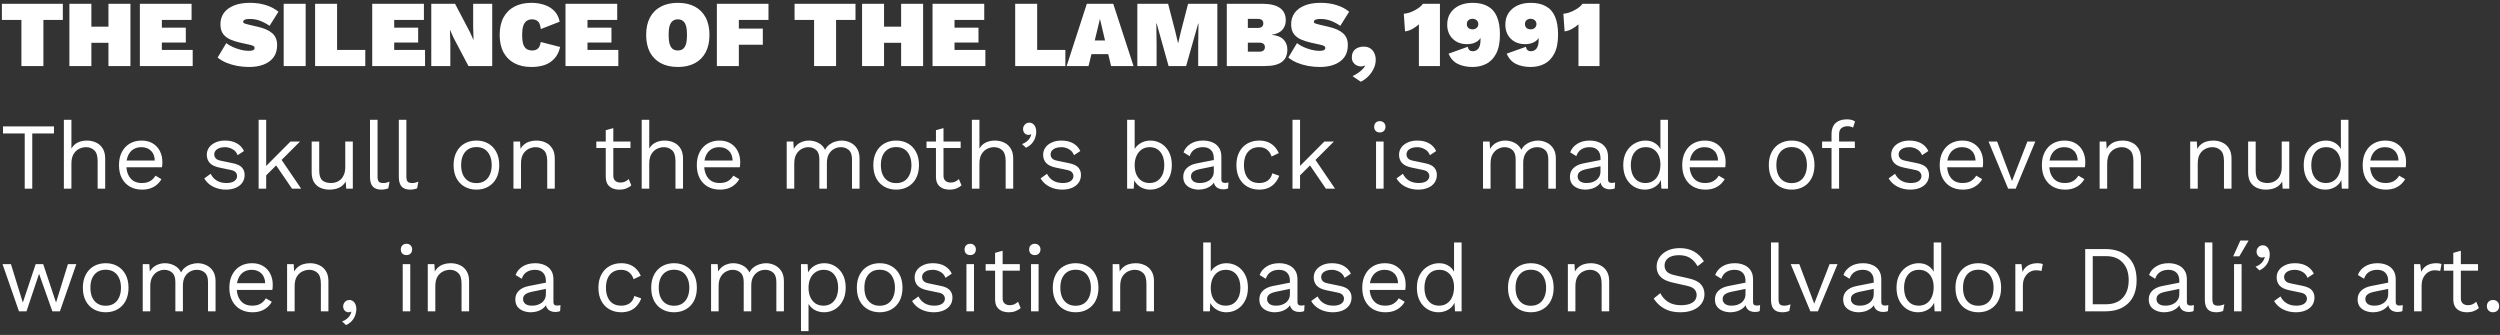 <svg width="530" height="71" viewBox="0 0 530 71" fill="none" xmlns="http://www.w3.org/2000/svg">
<rect x="0" y="0" width="530" height="71" fill="#333333" stroke="none"/>
<path d="M13.32 0.8V4.22H9.2V14H4.54V4.22H0.4V0.8H13.32ZM27.651 0.8V14H22.991V0.8H27.651ZM19.371 0.8V14H14.711V0.8H19.371ZM25.571 5.66V9.08H16.951V5.66H25.571ZM29.652 14V0.8H40.612V4.22H34.312V5.86H39.392V9.02H34.312V10.58H40.852V14H29.652ZM52.952 0.6C54.218 0.6 55.352 0.76 56.352 1.08C57.365 1.387 58.258 1.853 59.032 2.48L57.152 5.48C56.525 5.04 55.865 4.687 55.172 4.42C54.492 4.153 53.752 4.02 52.952 4.02C52.605 4.02 52.325 4.047 52.112 4.1C51.912 4.153 51.765 4.227 51.672 4.32C51.592 4.413 51.552 4.52 51.552 4.64C51.552 4.8 51.672 4.92 51.912 5C52.165 5.08 52.478 5.167 52.852 5.26L54.672 5.68C56.019 5.987 57.032 6.44 57.712 7.04C58.405 7.64 58.752 8.473 58.752 9.54C58.752 10.607 58.492 11.487 57.972 12.18C57.452 12.86 56.745 13.367 55.852 13.7C54.972 14.033 53.972 14.2 52.852 14.2C52.012 14.2 51.172 14.127 50.332 13.98C49.492 13.82 48.712 13.593 47.992 13.3C47.272 12.993 46.652 12.627 46.132 12.2L47.972 9.14C48.358 9.447 48.825 9.727 49.372 9.98C49.919 10.22 50.485 10.413 51.072 10.56C51.658 10.707 52.205 10.78 52.712 10.78C53.032 10.78 53.285 10.753 53.472 10.7C53.658 10.647 53.785 10.58 53.852 10.5C53.932 10.407 53.972 10.3 53.972 10.18C53.972 9.993 53.892 9.853 53.732 9.76C53.585 9.667 53.312 9.573 52.912 9.48L50.912 9.04C50.205 8.88 49.532 8.667 48.892 8.4C48.252 8.133 47.732 7.747 47.332 7.24C46.932 6.72 46.732 6.02 46.732 5.14C46.732 4.233 46.972 3.44 47.452 2.76C47.945 2.08 48.652 1.553 49.572 1.18C50.505 0.793 51.632 0.6 52.952 0.6ZM64.801 0.8V14H60.141V0.8H64.801ZM71.461 10.58H77.441V14H66.801V0.8H71.461V10.58ZM78.91 14V0.8H89.87V4.22H83.57V5.86H88.65V9.02H83.57V10.58H90.11V14H78.91ZM104.35 0.8V14H99.31L96.15 8L95.43 6.38H95.39L95.47 9.1V14H91.43V0.8H96.47L99.63 6.82L100.35 8.42H100.39L100.31 5.7V0.8H104.35ZM118.752 9.96C118.512 10.987 118.098 11.813 117.512 12.44C116.938 13.067 116.238 13.52 115.412 13.8C114.585 14.067 113.665 14.2 112.652 14.2C111.265 14.2 110.065 13.933 109.052 13.4C108.052 12.867 107.278 12.093 106.732 11.08C106.198 10.067 105.932 8.84 105.932 7.4C105.932 5.96 106.198 4.733 106.732 3.72C107.278 2.707 108.052 1.933 109.052 1.4C110.065 0.867 111.265 0.6 112.652 0.6C113.625 0.6 114.532 0.74 115.372 1.02C116.212 1.287 116.918 1.713 117.492 2.3C118.078 2.887 118.465 3.653 118.652 4.6L114.652 6.16C114.545 5.293 114.325 4.733 113.992 4.48C113.672 4.227 113.265 4.1 112.772 4.1C112.318 4.1 111.932 4.22 111.612 4.46C111.305 4.687 111.072 5.047 110.912 5.54C110.765 6.02 110.692 6.64 110.692 7.4C110.692 8.147 110.758 8.767 110.892 9.26C111.038 9.753 111.272 10.12 111.592 10.36C111.912 10.587 112.338 10.7 112.872 10.7C113.352 10.7 113.745 10.56 114.052 10.28C114.358 9.987 114.552 9.527 114.632 8.9L118.752 9.96ZM119.887 14V0.8H130.847V4.22H124.547V5.86H129.627V9.02H124.547V10.58H131.087V14H119.887ZM143.706 0.6C145.106 0.6 146.306 0.867 147.306 1.4C148.306 1.933 149.073 2.707 149.606 3.72C150.14 4.733 150.406 5.96 150.406 7.4C150.406 8.84 150.14 10.067 149.606 11.08C149.073 12.093 148.306 12.867 147.306 13.4C146.306 13.933 145.106 14.2 143.706 14.2C142.32 14.2 141.12 13.933 140.106 13.4C139.106 12.867 138.333 12.093 137.786 11.08C137.253 10.067 136.986 8.84 136.986 7.4C136.986 5.96 137.253 4.733 137.786 3.72C138.333 2.707 139.106 1.933 140.106 1.4C141.12 0.867 142.32 0.6 143.706 0.6ZM143.706 4.1C143.253 4.1 142.88 4.22 142.586 4.46C142.306 4.687 142.093 5.04 141.946 5.52C141.813 6 141.746 6.627 141.746 7.4C141.746 8.16 141.813 8.787 141.946 9.28C142.093 9.76 142.306 10.12 142.586 10.36C142.88 10.587 143.253 10.7 143.706 10.7C144.16 10.7 144.526 10.587 144.806 10.36C145.1 10.12 145.313 9.76 145.446 9.28C145.58 8.787 145.646 8.16 145.646 7.4C145.646 6.627 145.58 6 145.446 5.52C145.313 5.04 145.1 4.687 144.806 4.46C144.526 4.22 144.16 4.1 143.706 4.1ZM162.917 4.22H156.637V6.06H161.717V9.48H156.637V14H151.977V0.8H162.917V4.22ZM181.367 0.8V4.22H177.247V14H172.587V4.22H168.447V0.8H181.367ZM195.698 0.8V14H191.038V0.8H195.698ZM187.418 0.8V14H182.758V0.8H187.418ZM193.618 5.66V9.08H184.998V5.66H193.618ZM197.699 14V0.8H208.659V4.22H202.359V5.86H207.439V9.02H202.359V10.58H208.899V14H197.699ZM219.879 10.58H225.859V14H215.219V0.8H219.879V10.58ZM240.308 14H235.548L234.948 11.48H231.388L230.768 14H226.128L230.408 0.8H236.008L240.308 14ZM232.088 8.58H234.268L233.188 4L232.088 8.58ZM258.077 0.8V14H254.017V9.42L254.077 4.98H254.017L251.457 14H247.737L245.217 4.98H245.137L245.197 9.42V14H241.117V0.8H247.637L249.157 6.66L249.737 9.12H249.777L250.357 6.66L251.877 0.8H258.077ZM260.082 14V0.8H267.642C269.309 0.813 270.549 1.113 271.362 1.7C272.175 2.273 272.582 3.147 272.582 4.32C272.582 5.107 272.342 5.773 271.862 6.32C271.382 6.867 270.629 7.213 269.602 7.36V7.38C270.749 7.5 271.589 7.84 272.122 8.4C272.655 8.96 272.922 9.667 272.922 10.52C272.922 11.68 272.529 12.553 271.742 13.14C270.969 13.713 269.775 14 268.162 14H260.082ZM264.542 10.96H266.922C267.335 10.96 267.642 10.88 267.842 10.72C268.055 10.547 268.162 10.3 268.162 9.98C268.162 9.673 268.055 9.44 267.842 9.28C267.642 9.12 267.335 9.04 266.922 9.04H264.542V10.96ZM264.542 5.92H266.622C267.422 5.92 267.822 5.6 267.822 4.96C267.822 4.32 267.422 4 266.622 4H264.542V5.92ZM279.944 0.6C281.211 0.6 282.344 0.76 283.344 1.08C284.357 1.387 285.251 1.853 286.024 2.48L284.144 5.48C283.517 5.04 282.857 4.687 282.164 4.42C281.484 4.153 280.744 4.02 279.944 4.02C279.597 4.02 279.317 4.047 279.104 4.1C278.904 4.153 278.757 4.227 278.664 4.32C278.584 4.413 278.544 4.52 278.544 4.64C278.544 4.8 278.664 4.92 278.904 5C279.157 5.08 279.471 5.167 279.844 5.26L281.664 5.68C283.011 5.987 284.024 6.44 284.704 7.04C285.397 7.64 285.744 8.473 285.744 9.54C285.744 10.607 285.484 11.487 284.964 12.18C284.444 12.86 283.737 13.367 282.844 13.7C281.964 14.033 280.964 14.2 279.844 14.2C279.004 14.2 278.164 14.127 277.324 13.98C276.484 13.82 275.704 13.593 274.984 13.3C274.264 12.993 273.644 12.627 273.124 12.2L274.964 9.14C275.351 9.447 275.817 9.727 276.364 9.98C276.911 10.22 277.477 10.413 278.064 10.56C278.651 10.707 279.197 10.78 279.704 10.78C280.024 10.78 280.277 10.753 280.464 10.7C280.651 10.647 280.777 10.58 280.844 10.5C280.924 10.407 280.964 10.3 280.964 10.18C280.964 9.993 280.884 9.853 280.724 9.76C280.577 9.667 280.304 9.573 279.904 9.48L277.904 9.04C277.197 8.88 276.524 8.667 275.884 8.4C275.244 8.133 274.724 7.747 274.324 7.24C273.924 6.72 273.724 6.02 273.724 5.14C273.724 4.233 273.964 3.44 274.444 2.76C274.937 2.08 275.644 1.553 276.564 1.18C277.497 0.793 278.624 0.6 279.944 0.6ZM289.054 9.88C289.667 9.88 290.16 10.013 290.534 10.28C290.92 10.547 291.2 10.893 291.374 11.32C291.56 11.733 291.654 12.18 291.654 12.66C291.654 13.38 291.487 14.053 291.154 14.68C290.834 15.32 290.427 15.867 289.934 16.32C289.44 16.787 288.954 17.12 288.474 17.32L286.734 16.14C287.107 15.967 287.46 15.767 287.794 15.54C288.14 15.313 288.454 15.067 288.734 14.8C289.014 14.533 289.234 14.26 289.394 13.98L289.294 13.9C289.2 13.953 289.094 13.993 288.974 14.02C288.854 14.06 288.7 14.08 288.514 14.08C288.22 14.08 287.927 14.013 287.634 13.88C287.34 13.733 287.094 13.52 286.894 13.24C286.694 12.96 286.594 12.607 286.594 12.18C286.594 11.633 286.707 11.193 286.934 10.86C287.174 10.527 287.48 10.28 287.854 10.12C288.24 9.96 288.64 9.88 289.054 9.88ZM300.807 14V7.8C300.807 7.36 300.807 6.92 300.807 6.48C300.807 6.04 300.807 5.6 300.807 5.16C300.38 5.533 299.92 5.86 299.427 6.14C298.934 6.407 298.414 6.58 297.867 6.66L297.607 2.92C298.02 2.88 298.434 2.793 298.847 2.66C299.26 2.513 299.647 2.34 300.007 2.14C300.38 1.94 300.707 1.727 300.987 1.5C301.28 1.273 301.5 1.04 301.647 0.8H305.267V14H300.807ZM312.187 0.6C313.467 0.6 314.533 0.84 315.387 1.32C316.253 1.787 316.9 2.513 317.327 3.5C317.767 4.487 317.987 5.76 317.987 7.32C317.987 9 317.72 10.347 317.187 11.36C316.667 12.36 315.967 13.087 315.087 13.54C314.207 13.98 313.24 14.2 312.187 14.2C311 14.2 309.96 13.987 309.067 13.56C308.187 13.12 307.527 12.393 307.087 11.38L311.167 9.92C311.22 10.227 311.333 10.46 311.507 10.62C311.68 10.78 311.92 10.86 312.227 10.86C312.467 10.86 312.687 10.813 312.887 10.72C313.087 10.627 313.26 10.487 313.407 10.3C313.553 10.113 313.667 9.873 313.747 9.58C313.827 9.287 313.867 8.933 313.867 8.52C313.867 8.453 313.867 8.393 313.867 8.34C313.867 8.273 313.867 8.193 313.867 8.1H313.807C313.673 8.367 313.46 8.593 313.167 8.78C312.887 8.967 312.56 9.113 312.187 9.22C311.813 9.313 311.407 9.36 310.967 9.36C310.167 9.36 309.453 9.193 308.827 8.86C308.2 8.513 307.707 8.033 307.347 7.42C306.987 6.793 306.807 6.067 306.807 5.24C306.807 4.267 307.033 3.44 307.487 2.76C307.953 2.067 308.587 1.533 309.387 1.16C310.2 0.787 311.133 0.6 312.187 0.6ZM312.187 3.98C311.84 3.98 311.547 4.08 311.307 4.28C311.08 4.467 310.967 4.74 310.967 5.1C310.967 5.46 311.08 5.74 311.307 5.94C311.547 6.127 311.84 6.22 312.187 6.22C312.4 6.22 312.6 6.18 312.787 6.1C312.973 6.007 313.12 5.88 313.227 5.72C313.347 5.547 313.407 5.34 313.407 5.1C313.407 4.86 313.347 4.66 313.227 4.5C313.12 4.327 312.973 4.2 312.787 4.12C312.6 4.027 312.4 3.98 312.187 3.98ZM324.511 0.6C325.791 0.6 326.858 0.84 327.711 1.32C328.578 1.787 329.224 2.513 329.651 3.5C330.091 4.487 330.311 5.76 330.311 7.32C330.311 9 330.044 10.347 329.511 11.36C328.991 12.36 328.291 13.087 327.411 13.54C326.531 13.98 325.564 14.2 324.511 14.2C323.324 14.2 322.284 13.987 321.391 13.56C320.511 13.12 319.851 12.393 319.411 11.38L323.491 9.92C323.544 10.227 323.658 10.46 323.831 10.62C324.004 10.78 324.244 10.86 324.551 10.86C324.791 10.86 325.011 10.813 325.211 10.72C325.411 10.627 325.584 10.487 325.731 10.3C325.878 10.113 325.991 9.873 326.071 9.58C326.151 9.287 326.191 8.933 326.191 8.52C326.191 8.453 326.191 8.393 326.191 8.34C326.191 8.273 326.191 8.193 326.191 8.1H326.131C325.998 8.367 325.784 8.593 325.491 8.78C325.211 8.967 324.884 9.113 324.511 9.22C324.138 9.313 323.731 9.36 323.291 9.36C322.491 9.36 321.778 9.193 321.151 8.86C320.524 8.513 320.031 8.033 319.671 7.42C319.311 6.793 319.131 6.067 319.131 5.24C319.131 4.267 319.358 3.44 319.811 2.76C320.278 2.067 320.911 1.533 321.711 1.16C322.524 0.787 323.458 0.6 324.511 0.6ZM324.511 3.98C324.164 3.98 323.871 4.08 323.631 4.28C323.404 4.467 323.291 4.74 323.291 5.1C323.291 5.46 323.404 5.74 323.631 5.94C323.871 6.127 324.164 6.22 324.511 6.22C324.724 6.22 324.924 6.18 325.111 6.1C325.298 6.007 325.444 5.88 325.551 5.72C325.671 5.547 325.731 5.34 325.731 5.1C325.731 4.86 325.671 4.66 325.551 4.5C325.444 4.327 325.298 4.2 325.111 4.12C324.924 4.027 324.724 3.98 324.511 3.98ZM334.635 14V7.8C334.635 7.36 334.635 6.92 334.635 6.48C334.635 6.04 334.635 5.6 334.635 5.16C334.208 5.533 333.748 5.86 333.255 6.14C332.762 6.407 332.242 6.58 331.695 6.66L331.435 2.92C331.848 2.88 332.262 2.793 332.675 2.66C333.088 2.513 333.475 2.34 333.835 2.14C334.208 1.94 334.535 1.727 334.815 1.5C335.108 1.273 335.328 1.04 335.475 0.8H339.095V14H334.635ZM11.44 26.8V28.3H6.84V40H5.24V28.3H0.64V26.8H11.44ZM13.54 40V25.4H15.14V31.5C15.486 30.9 15.946 30.467 16.52 30.2C17.093 29.933 17.72 29.8 18.4 29.8C19.12 29.8 19.773 29.94 20.36 30.22C20.946 30.487 21.413 30.9 21.76 31.46C22.12 32.02 22.3 32.733 22.3 33.6V40H20.7V34.16C20.7 33.053 20.46 32.287 19.98 31.86C19.513 31.42 18.933 31.2 18.24 31.2C17.76 31.2 17.28 31.313 16.8 31.54C16.32 31.767 15.92 32.14 15.6 32.66C15.293 33.167 15.14 33.847 15.14 34.7V40H13.54ZM30.102 40.2C29.156 40.2 28.309 39.993 27.562 39.58C26.829 39.167 26.256 38.573 25.843 37.8C25.429 37.013 25.223 36.08 25.223 35C25.223 33.92 25.429 32.993 25.843 32.22C26.256 31.433 26.823 30.833 27.543 30.42C28.262 30.007 29.082 29.8 30.003 29.8C30.936 29.8 31.729 30 32.383 30.4C33.049 30.8 33.556 31.347 33.903 32.04C34.249 32.72 34.422 33.487 34.422 34.34C34.422 34.567 34.416 34.773 34.403 34.96C34.389 35.147 34.369 35.313 34.343 35.46H26.262V34.04H33.642L32.822 34.2C32.822 33.24 32.556 32.5 32.023 31.98C31.503 31.46 30.816 31.2 29.962 31.2C29.309 31.2 28.742 31.353 28.262 31.66C27.796 31.953 27.429 32.387 27.163 32.96C26.909 33.52 26.782 34.2 26.782 35C26.782 35.787 26.916 36.467 27.183 37.04C27.449 37.613 27.823 38.053 28.302 38.36C28.796 38.653 29.383 38.8 30.062 38.8C30.796 38.8 31.389 38.66 31.843 38.38C32.309 38.1 32.682 37.72 32.962 37.24L34.222 37.98C33.969 38.433 33.642 38.827 33.242 39.16C32.856 39.493 32.396 39.753 31.863 39.94C31.343 40.113 30.756 40.2 30.102 40.2ZM47.882 40.2C46.908 40.2 46.008 39.993 45.182 39.58C44.368 39.167 43.742 38.58 43.302 37.82L44.662 36.84C44.955 37.453 45.382 37.933 45.942 38.28C46.515 38.627 47.202 38.8 48.002 38.8C48.709 38.8 49.262 38.667 49.662 38.4C50.062 38.12 50.262 37.76 50.262 37.32C50.262 37.04 50.169 36.787 49.982 36.56C49.809 36.32 49.468 36.147 48.962 36.04L46.562 35.54C45.589 35.34 44.889 35.007 44.462 34.54C44.048 34.073 43.842 33.493 43.842 32.8C43.842 32.253 43.995 31.753 44.302 31.3C44.622 30.847 45.069 30.487 45.642 30.22C46.228 29.94 46.915 29.8 47.702 29.8C48.688 29.8 49.522 29.993 50.202 30.38C50.882 30.767 51.389 31.313 51.722 32.02L50.382 32.9C50.155 32.313 49.788 31.887 49.282 31.62C48.775 31.34 48.248 31.2 47.702 31.2C47.222 31.2 46.809 31.267 46.462 31.4C46.129 31.533 45.868 31.72 45.682 31.96C45.508 32.187 45.422 32.447 45.422 32.74C45.422 33.033 45.522 33.307 45.722 33.56C45.922 33.8 46.295 33.973 46.842 34.08L49.342 34.6C50.275 34.787 50.928 35.093 51.302 35.52C51.675 35.947 51.862 36.467 51.862 37.08C51.862 37.707 51.695 38.26 51.362 38.74C51.029 39.207 50.562 39.567 49.962 39.82C49.362 40.073 48.669 40.2 47.882 40.2ZM63.609 30L59.289 34.32L58.909 34.7L55.629 37.98V35.98L61.589 30H63.609ZM56.429 25.4V40H54.829V25.4H56.429ZM59.429 33.5L63.849 40H61.909L58.089 34.4L59.429 33.5ZM69.796 40.2C69.156 40.2 68.55 40.08 67.976 39.84C67.416 39.6 66.956 39.213 66.596 38.68C66.25 38.133 66.076 37.427 66.076 36.56V30H67.676V36.14C67.676 37.153 67.896 37.853 68.336 38.24C68.776 38.613 69.396 38.8 70.196 38.8C70.57 38.8 70.936 38.74 71.296 38.62C71.656 38.487 71.976 38.287 72.256 38.02C72.55 37.74 72.776 37.387 72.936 36.96C73.11 36.533 73.196 36.027 73.196 35.44V30H74.796V40H73.396L73.296 38.48C72.95 39.08 72.476 39.52 71.876 39.8C71.29 40.067 70.596 40.2 69.796 40.2ZM80.04 25.4V37.46C80.04 37.967 80.133 38.32 80.32 38.52C80.507 38.707 80.807 38.8 81.22 38.8C81.487 38.8 81.707 38.78 81.88 38.74C82.053 38.7 82.287 38.627 82.58 38.52L82.32 39.92C82.107 40.013 81.874 40.08 81.62 40.12C81.367 40.173 81.107 40.2 80.84 40.2C80.027 40.2 79.42 39.98 79.02 39.54C78.633 39.1 78.44 38.427 78.44 37.52V25.4H80.04ZM86.153 25.4V37.46C86.153 37.967 86.247 38.32 86.433 38.52C86.62 38.707 86.92 38.8 87.333 38.8C87.6 38.8 87.82 38.78 87.993 38.74C88.167 38.7 88.4 38.627 88.693 38.52L88.433 39.92C88.22 40.013 87.987 40.08 87.733 40.12C87.48 40.173 87.22 40.2 86.953 40.2C86.14 40.2 85.533 39.98 85.133 39.54C84.747 39.1 84.553 38.427 84.553 37.52V25.4H86.153ZM101 29.8C101.947 29.8 102.78 30.007 103.5 30.42C104.233 30.833 104.807 31.433 105.22 32.22C105.633 32.993 105.84 33.92 105.84 35C105.84 36.08 105.633 37.013 105.22 37.8C104.807 38.573 104.233 39.167 103.5 39.58C102.78 39.993 101.947 40.2 101 40.2C100.067 40.2 99.233 39.993 98.5 39.58C97.767 39.167 97.193 38.573 96.78 37.8C96.367 37.013 96.16 36.08 96.16 35C96.16 33.92 96.367 32.993 96.78 32.22C97.193 31.433 97.767 30.833 98.5 30.42C99.233 30.007 100.067 29.8 101 29.8ZM101 31.18C100.32 31.18 99.74 31.333 99.26 31.64C98.78 31.947 98.407 32.387 98.14 32.96C97.887 33.52 97.76 34.2 97.76 35C97.76 35.787 97.887 36.467 98.14 37.04C98.407 37.613 98.78 38.053 99.26 38.36C99.74 38.667 100.32 38.82 101 38.82C101.68 38.82 102.26 38.667 102.74 38.36C103.22 38.053 103.587 37.613 103.84 37.04C104.107 36.467 104.24 35.787 104.24 35C104.24 34.2 104.107 33.52 103.84 32.96C103.587 32.387 103.22 31.947 102.74 31.64C102.26 31.333 101.68 31.18 101 31.18ZM108.852 40V30H110.252L110.392 32.24L110.132 32.02C110.346 31.487 110.632 31.06 110.992 30.74C111.352 30.407 111.766 30.167 112.232 30.02C112.712 29.873 113.206 29.8 113.712 29.8C114.432 29.8 115.086 29.94 115.672 30.22C116.259 30.487 116.726 30.9 117.072 31.46C117.432 32.02 117.612 32.733 117.612 33.6V40H116.012V34.16C116.012 33.053 115.772 32.287 115.292 31.86C114.826 31.42 114.246 31.2 113.552 31.2C113.072 31.2 112.592 31.313 112.112 31.54C111.632 31.767 111.232 32.133 110.912 32.64C110.606 33.147 110.452 33.827 110.452 34.68V40H108.852ZM130.021 27.16V37.24C130.021 37.733 130.161 38.1 130.441 38.34C130.721 38.58 131.081 38.7 131.521 38.7C131.907 38.7 132.241 38.633 132.521 38.5C132.801 38.367 133.054 38.187 133.281 37.96L133.841 39.3C133.534 39.58 133.167 39.8 132.741 39.96C132.327 40.12 131.847 40.2 131.301 40.2C130.794 40.2 130.321 40.113 129.881 39.94C129.441 39.753 129.087 39.467 128.821 39.08C128.567 38.68 128.434 38.16 128.421 37.52V27.6L130.021 27.16ZM133.661 30V31.38H126.421V30H133.661ZM136.04 40V25.4H137.64V31.5C137.986 30.9 138.446 30.467 139.02 30.2C139.593 29.933 140.22 29.8 140.9 29.8C141.62 29.8 142.273 29.94 142.86 30.22C143.446 30.487 143.913 30.9 144.26 31.46C144.62 32.02 144.8 32.733 144.8 33.6V40H143.2V34.16C143.2 33.053 142.96 32.287 142.48 31.86C142.013 31.42 141.433 31.2 140.74 31.2C140.26 31.2 139.78 31.313 139.3 31.54C138.82 31.767 138.42 32.14 138.1 32.66C137.793 33.167 137.64 33.847 137.64 34.7V40H136.04ZM152.603 40.2C151.656 40.2 150.809 39.993 150.063 39.58C149.329 39.167 148.756 38.573 148.343 37.8C147.929 37.013 147.723 36.08 147.723 35C147.723 33.92 147.929 32.993 148.343 32.22C148.756 31.433 149.323 30.833 150.043 30.42C150.763 30.007 151.583 29.8 152.503 29.8C153.436 29.8 154.229 30 154.883 30.4C155.549 30.8 156.056 31.347 156.403 32.04C156.749 32.72 156.923 33.487 156.923 34.34C156.923 34.567 156.916 34.773 156.903 34.96C156.889 35.147 156.869 35.313 156.842 35.46H148.763V34.04H156.143L155.323 34.2C155.323 33.24 155.056 32.5 154.523 31.98C154.003 31.46 153.316 31.2 152.463 31.2C151.809 31.2 151.243 31.353 150.763 31.66C150.296 31.953 149.929 32.387 149.663 32.96C149.409 33.52 149.283 34.2 149.283 35C149.283 35.787 149.416 36.467 149.683 37.04C149.949 37.613 150.323 38.053 150.803 38.36C151.296 38.653 151.883 38.8 152.563 38.8C153.296 38.8 153.889 38.66 154.343 38.38C154.809 38.1 155.183 37.72 155.463 37.24L156.723 37.98C156.469 38.433 156.143 38.827 155.743 39.16C155.356 39.493 154.896 39.753 154.363 39.94C153.843 40.113 153.256 40.2 152.603 40.2ZM166.782 40V30H168.182L168.282 31.56C168.642 30.947 169.109 30.5 169.682 30.22C170.269 29.94 170.869 29.8 171.482 29.8C172.189 29.8 172.855 29.96 173.482 30.28C174.109 30.6 174.589 31.093 174.922 31.76C175.135 31.307 175.435 30.94 175.822 30.66C176.209 30.367 176.629 30.153 177.082 30.02C177.549 29.873 177.989 29.8 178.402 29.8C179.042 29.8 179.649 29.933 180.222 30.2C180.809 30.467 181.289 30.88 181.662 31.44C182.035 32 182.222 32.72 182.222 33.6V40H180.622V33.76C180.622 32.853 180.395 32.2 179.942 31.8C179.489 31.4 178.929 31.2 178.262 31.2C177.742 31.2 177.255 31.327 176.802 31.58C176.349 31.833 175.982 32.207 175.702 32.7C175.435 33.193 175.302 33.8 175.302 34.52V40H173.702V33.76C173.702 32.853 173.475 32.2 173.022 31.8C172.569 31.4 172.009 31.2 171.342 31.2C170.902 31.2 170.449 31.32 169.982 31.56C169.529 31.787 169.149 32.153 168.842 32.66C168.535 33.167 168.382 33.833 168.382 34.66V40H166.782ZM189.984 29.8C190.931 29.8 191.764 30.007 192.484 30.42C193.218 30.833 193.791 31.433 194.204 32.22C194.618 32.993 194.824 33.92 194.824 35C194.824 36.08 194.618 37.013 194.204 37.8C193.791 38.573 193.218 39.167 192.484 39.58C191.764 39.993 190.931 40.2 189.984 40.2C189.051 40.2 188.218 39.993 187.484 39.58C186.751 39.167 186.178 38.573 185.764 37.8C185.351 37.013 185.144 36.08 185.144 35C185.144 33.92 185.351 32.993 185.764 32.22C186.178 31.433 186.751 30.833 187.484 30.42C188.218 30.007 189.051 29.8 189.984 29.8ZM189.984 31.18C189.304 31.18 188.724 31.333 188.244 31.64C187.764 31.947 187.391 32.387 187.124 32.96C186.871 33.52 186.744 34.2 186.744 35C186.744 35.787 186.871 36.467 187.124 37.04C187.391 37.613 187.764 38.053 188.244 38.36C188.724 38.667 189.304 38.82 189.984 38.82C190.664 38.82 191.244 38.667 191.724 38.36C192.204 38.053 192.571 37.613 192.824 37.04C193.091 36.467 193.224 35.787 193.224 35C193.224 34.2 193.091 33.52 192.824 32.96C192.571 32.387 192.204 31.947 191.724 31.64C191.244 31.333 190.664 31.18 189.984 31.18ZM200.021 27.16V37.24C200.021 37.733 200.161 38.1 200.441 38.34C200.721 38.58 201.081 38.7 201.521 38.7C201.907 38.7 202.241 38.633 202.521 38.5C202.801 38.367 203.054 38.187 203.281 37.96L203.841 39.3C203.534 39.58 203.167 39.8 202.741 39.96C202.327 40.12 201.847 40.2 201.301 40.2C200.794 40.2 200.321 40.113 199.881 39.94C199.441 39.753 199.087 39.467 198.821 39.08C198.567 38.68 198.434 38.16 198.421 37.52V27.6L200.021 27.16ZM203.661 30V31.38H196.421V30H203.661ZM206.04 40V25.4H207.64V31.5C207.986 30.9 208.446 30.467 209.02 30.2C209.593 29.933 210.22 29.8 210.9 29.8C211.62 29.8 212.273 29.94 212.86 30.22C213.446 30.487 213.913 30.9 214.26 31.46C214.62 32.02 214.8 32.733 214.8 33.6V40H213.2V34.16C213.2 33.053 212.96 32.287 212.48 31.86C212.013 31.42 211.433 31.2 210.74 31.2C210.26 31.2 209.78 31.313 209.3 31.54C208.82 31.767 208.42 32.14 208.1 32.66C207.793 33.167 207.64 33.847 207.64 34.7V40H206.04ZM218.186 26C218.506 26 218.773 26.087 218.986 26.26C219.213 26.42 219.386 26.647 219.506 26.94C219.626 27.22 219.686 27.553 219.686 27.94C219.686 28.38 219.606 28.813 219.446 29.24C219.3 29.667 219.066 30.06 218.746 30.42C218.426 30.78 218.013 31.08 217.506 31.32L216.666 30.54C217.026 30.42 217.34 30.253 217.606 30.04C217.886 29.827 218.113 29.587 218.286 29.32C218.46 29.053 218.573 28.78 218.626 28.5L218.546 28.46C218.493 28.5 218.426 28.533 218.346 28.56C218.266 28.587 218.146 28.6 217.986 28.6C217.826 28.6 217.66 28.553 217.486 28.46C217.326 28.367 217.186 28.233 217.066 28.06C216.946 27.873 216.886 27.633 216.886 27.34C216.886 27.1 216.946 26.88 217.066 26.68C217.186 26.467 217.34 26.3 217.526 26.18C217.726 26.06 217.946 26 218.186 26ZM225.187 40.2C224.213 40.2 223.313 39.993 222.487 39.58C221.673 39.167 221.047 38.58 220.607 37.82L221.967 36.84C222.26 37.453 222.687 37.933 223.247 38.28C223.82 38.627 224.507 38.8 225.307 38.8C226.013 38.8 226.567 38.667 226.967 38.4C227.367 38.12 227.567 37.76 227.567 37.32C227.567 37.04 227.473 36.787 227.287 36.56C227.113 36.32 226.773 36.147 226.267 36.04L223.867 35.54C222.893 35.34 222.193 35.007 221.767 34.54C221.353 34.073 221.147 33.493 221.147 32.8C221.147 32.253 221.3 31.753 221.607 31.3C221.927 30.847 222.373 30.487 222.947 30.22C223.533 29.94 224.22 29.8 225.007 29.8C225.993 29.8 226.827 29.993 227.507 30.38C228.187 30.767 228.693 31.313 229.027 32.02L227.687 32.9C227.46 32.313 227.093 31.887 226.587 31.62C226.08 31.34 225.553 31.2 225.007 31.2C224.527 31.2 224.113 31.267 223.767 31.4C223.433 31.533 223.173 31.72 222.987 31.96C222.813 32.187 222.727 32.447 222.727 32.74C222.727 33.033 222.827 33.307 223.027 33.56C223.227 33.8 223.6 33.973 224.147 34.08L226.647 34.6C227.58 34.787 228.233 35.093 228.607 35.52C228.98 35.947 229.167 36.467 229.167 37.08C229.167 37.707 229 38.26 228.667 38.74C228.333 39.207 227.867 39.567 227.267 39.82C226.667 40.073 225.973 40.2 225.187 40.2ZM243.85 40.2C243.29 40.2 242.77 40.1 242.29 39.9C241.81 39.7 241.397 39.42 241.05 39.06C240.703 38.7 240.443 38.293 240.27 37.84L240.49 37.56L240.35 40H238.95V25.4H240.55V32.26L240.35 31.96C240.617 31.333 241.063 30.82 241.69 30.42C242.33 30.007 243.057 29.8 243.87 29.8C244.697 29.8 245.457 30.007 246.15 30.42C246.843 30.833 247.397 31.427 247.81 32.2C248.223 32.973 248.43 33.907 248.43 35C248.43 36.08 248.217 37.013 247.79 37.8C247.377 38.573 246.823 39.167 246.13 39.58C245.437 39.993 244.677 40.2 243.85 40.2ZM243.69 38.8C244.677 38.8 245.443 38.453 245.99 37.76C246.55 37.067 246.83 36.147 246.83 35C246.83 33.853 246.557 32.933 246.01 32.24C245.463 31.547 244.697 31.2 243.71 31.2C243.083 31.2 242.53 31.36 242.05 31.68C241.583 32 241.217 32.447 240.95 33.02C240.683 33.593 240.55 34.267 240.55 35.04C240.55 35.8 240.677 36.467 240.93 37.04C241.197 37.6 241.563 38.033 242.03 38.34C242.51 38.647 243.063 38.8 243.69 38.8ZM257.329 33.54C257.329 32.793 257.129 32.22 256.729 31.82C256.329 31.407 255.762 31.2 255.029 31.2C254.336 31.2 253.749 31.353 253.269 31.66C252.789 31.953 252.436 32.433 252.209 33.1L250.909 32.3C251.176 31.553 251.669 30.953 252.389 30.5C253.109 30.033 254.002 29.8 255.069 29.8C255.789 29.8 256.442 29.927 257.029 30.18C257.616 30.42 258.076 30.793 258.409 31.3C258.756 31.793 258.929 32.433 258.929 33.22V38.06C258.929 38.54 259.182 38.78 259.689 38.78C259.942 38.78 260.189 38.747 260.429 38.68L260.349 39.94C260.082 40.073 259.736 40.14 259.309 40.14C258.922 40.14 258.576 40.067 258.269 39.92C257.962 39.773 257.722 39.553 257.549 39.26C257.376 38.953 257.289 38.573 257.289 38.12V37.92L257.689 37.98C257.529 38.5 257.256 38.927 256.869 39.26C256.482 39.58 256.049 39.82 255.569 39.98C255.089 40.127 254.616 40.2 254.149 40.2C253.562 40.2 253.016 40.1 252.509 39.9C252.002 39.7 251.596 39.4 251.289 39C250.996 38.587 250.849 38.08 250.849 37.48C250.849 36.733 251.096 36.12 251.589 35.64C252.096 35.147 252.796 34.813 253.689 34.64L257.649 33.86V35.18L254.429 35.84C253.776 35.973 253.289 36.16 252.969 36.4C252.649 36.64 252.489 36.973 252.489 37.4C252.489 37.813 252.649 38.153 252.969 38.42C253.302 38.673 253.769 38.8 254.369 38.8C254.756 38.8 255.122 38.753 255.469 38.66C255.829 38.553 256.149 38.4 256.429 38.2C256.709 37.987 256.929 37.727 257.089 37.42C257.249 37.1 257.329 36.727 257.329 36.3V33.54ZM266.957 29.8C267.65 29.8 268.257 29.907 268.777 30.12C269.31 30.333 269.77 30.64 270.157 31.04C270.544 31.44 270.857 31.913 271.097 32.46L269.577 33.18C269.364 32.54 269.037 32.053 268.597 31.72C268.17 31.373 267.61 31.2 266.917 31.2C266.25 31.2 265.677 31.353 265.197 31.66C264.717 31.953 264.35 32.387 264.097 32.96C263.844 33.52 263.717 34.2 263.717 35C263.717 35.787 263.844 36.467 264.097 37.04C264.35 37.613 264.717 38.053 265.197 38.36C265.677 38.653 266.25 38.8 266.917 38.8C267.437 38.8 267.884 38.72 268.257 38.56C268.644 38.4 268.957 38.167 269.197 37.86C269.45 37.553 269.624 37.18 269.717 36.74L271.197 37.26C270.97 37.873 270.657 38.4 270.257 38.84C269.87 39.28 269.397 39.62 268.837 39.86C268.29 40.087 267.664 40.2 266.957 40.2C266.024 40.2 265.19 39.993 264.457 39.58C263.724 39.167 263.15 38.573 262.737 37.8C262.324 37.013 262.117 36.08 262.117 35C262.117 33.92 262.324 32.993 262.737 32.22C263.15 31.433 263.724 30.833 264.457 30.42C265.19 30.007 266.024 29.8 266.957 29.8ZM282.788 30L278.468 34.32L278.088 34.7L274.808 37.98V35.98L280.768 30H282.788ZM275.608 25.4V40H274.008V25.4H275.608ZM278.608 33.5L283.028 40H281.088L277.268 34.4L278.608 33.5ZM292.523 28.08C292.163 28.08 291.87 27.973 291.643 27.76C291.43 27.533 291.323 27.24 291.323 26.88C291.323 26.52 291.43 26.233 291.643 26.02C291.87 25.793 292.163 25.68 292.523 25.68C292.883 25.68 293.17 25.793 293.383 26.02C293.61 26.233 293.723 26.52 293.723 26.88C293.723 27.24 293.61 27.533 293.383 27.76C293.17 27.973 292.883 28.08 292.523 28.08ZM293.323 30V40H291.723V30H293.323ZM300.636 40.2C299.662 40.2 298.762 39.993 297.936 39.58C297.122 39.167 296.496 38.58 296.056 37.82L297.416 36.84C297.709 37.453 298.136 37.933 298.696 38.28C299.269 38.627 299.956 38.8 300.756 38.8C301.462 38.8 302.016 38.667 302.416 38.4C302.816 38.12 303.016 37.76 303.016 37.32C303.016 37.04 302.922 36.787 302.736 36.56C302.562 36.32 302.222 36.147 301.716 36.04L299.316 35.54C298.342 35.34 297.642 35.007 297.216 34.54C296.802 34.073 296.596 33.493 296.596 32.8C296.596 32.253 296.749 31.753 297.056 31.3C297.376 30.847 297.822 30.487 298.396 30.22C298.982 29.94 299.669 29.8 300.456 29.8C301.442 29.8 302.276 29.993 302.956 30.38C303.636 30.767 304.142 31.313 304.476 32.02L303.136 32.9C302.909 32.313 302.542 31.887 302.036 31.62C301.529 31.34 301.002 31.2 300.456 31.2C299.976 31.2 299.562 31.267 299.216 31.4C298.882 31.533 298.622 31.72 298.436 31.96C298.262 32.187 298.176 32.447 298.176 32.74C298.176 33.033 298.276 33.307 298.476 33.56C298.676 33.8 299.049 33.973 299.596 34.08L302.096 34.6C303.029 34.787 303.682 35.093 304.056 35.52C304.429 35.947 304.616 36.467 304.616 37.08C304.616 37.707 304.449 38.26 304.116 38.74C303.782 39.207 303.316 39.567 302.716 39.82C302.116 40.073 301.422 40.2 300.636 40.2ZM314.399 40V30H315.799L315.899 31.56C316.259 30.947 316.726 30.5 317.299 30.22C317.886 29.94 318.486 29.8 319.099 29.8C319.806 29.8 320.472 29.96 321.099 30.28C321.726 30.6 322.206 31.093 322.539 31.76C322.752 31.307 323.052 30.94 323.439 30.66C323.826 30.367 324.246 30.153 324.699 30.02C325.166 29.873 325.606 29.8 326.019 29.8C326.659 29.8 327.266 29.933 327.839 30.2C328.426 30.467 328.906 30.88 329.279 31.44C329.652 32 329.839 32.72 329.839 33.6V40H328.239V33.76C328.239 32.853 328.012 32.2 327.559 31.8C327.106 31.4 326.546 31.2 325.879 31.2C325.359 31.2 324.872 31.327 324.419 31.58C323.966 31.833 323.599 32.207 323.319 32.7C323.052 33.193 322.919 33.8 322.919 34.52V40H321.319V33.76C321.319 32.853 321.092 32.2 320.639 31.8C320.186 31.4 319.626 31.2 318.959 31.2C318.519 31.2 318.066 31.32 317.599 31.56C317.146 31.787 316.766 32.153 316.459 32.66C316.152 33.167 315.999 33.833 315.999 34.66V40H314.399ZM339.302 33.54C339.302 32.793 339.102 32.22 338.702 31.82C338.302 31.407 337.735 31.2 337.002 31.2C336.308 31.2 335.722 31.353 335.242 31.66C334.762 31.953 334.408 32.433 334.182 33.1L332.882 32.3C333.148 31.553 333.642 30.953 334.362 30.5C335.082 30.033 335.975 29.8 337.042 29.8C337.762 29.8 338.415 29.927 339.002 30.18C339.588 30.42 340.048 30.793 340.382 31.3C340.728 31.793 340.902 32.433 340.902 33.22V38.06C340.902 38.54 341.155 38.78 341.662 38.78C341.915 38.78 342.162 38.747 342.402 38.68L342.322 39.94C342.055 40.073 341.708 40.14 341.282 40.14C340.895 40.14 340.548 40.067 340.242 39.92C339.935 39.773 339.695 39.553 339.522 39.26C339.348 38.953 339.262 38.573 339.262 38.12V37.92L339.662 37.98C339.502 38.5 339.228 38.927 338.842 39.26C338.455 39.58 338.022 39.82 337.542 39.98C337.062 40.127 336.588 40.2 336.122 40.2C335.535 40.2 334.988 40.1 334.482 39.9C333.975 39.7 333.568 39.4 333.262 39C332.968 38.587 332.822 38.08 332.822 37.48C332.822 36.733 333.068 36.12 333.562 35.64C334.068 35.147 334.768 34.813 335.662 34.64L339.622 33.86V35.18L336.402 35.84C335.748 35.973 335.262 36.16 334.942 36.4C334.622 36.64 334.462 36.973 334.462 37.4C334.462 37.813 334.622 38.153 334.942 38.42C335.275 38.673 335.742 38.8 336.342 38.8C336.728 38.8 337.095 38.753 337.442 38.66C337.802 38.553 338.122 38.4 338.402 38.2C338.682 37.987 338.902 37.727 339.062 37.42C339.222 37.1 339.302 36.727 339.302 36.3V33.54ZM348.69 40.2C347.863 40.2 347.103 39.993 346.41 39.58C345.716 39.167 345.163 38.573 344.75 37.8C344.336 37.013 344.13 36.08 344.13 35C344.13 33.893 344.35 32.953 344.79 32.18C345.23 31.407 345.81 30.82 346.53 30.42C347.25 30.007 348.023 29.8 348.85 29.8C349.676 29.8 350.39 30.013 350.99 30.44C351.603 30.867 352.01 31.433 352.21 32.14L352.01 32.28V25.4H353.61V40H352.21L352.07 37.58L352.29 37.46C352.196 38.047 351.97 38.547 351.61 38.96C351.263 39.36 350.83 39.667 350.31 39.88C349.803 40.093 349.263 40.2 348.69 40.2ZM348.85 38.8C349.49 38.8 350.043 38.64 350.51 38.32C350.99 38 351.356 37.547 351.61 36.96C351.876 36.36 352.01 35.66 352.01 34.86C352.01 34.1 351.876 33.447 351.61 32.9C351.356 32.353 350.996 31.933 350.53 31.64C350.076 31.347 349.543 31.2 348.93 31.2C347.916 31.2 347.13 31.547 346.57 32.24C346.01 32.933 345.73 33.853 345.73 35C345.73 36.147 346.003 37.067 346.55 37.76C347.096 38.453 347.863 38.8 348.85 38.8ZM361.509 40.2C360.562 40.2 359.715 39.993 358.969 39.58C358.235 39.167 357.662 38.573 357.249 37.8C356.835 37.013 356.629 36.08 356.629 35C356.629 33.92 356.835 32.993 357.249 32.22C357.662 31.433 358.229 30.833 358.949 30.42C359.669 30.007 360.489 29.8 361.409 29.8C362.342 29.8 363.135 30 363.789 30.4C364.455 30.8 364.962 31.347 365.309 32.04C365.655 32.72 365.829 33.487 365.829 34.34C365.829 34.567 365.822 34.773 365.809 34.96C365.795 35.147 365.775 35.313 365.749 35.46H357.669V34.04H365.049L364.229 34.2C364.229 33.24 363.962 32.5 363.429 31.98C362.909 31.46 362.222 31.2 361.369 31.2C360.715 31.2 360.149 31.353 359.669 31.66C359.202 31.953 358.835 32.387 358.569 32.96C358.315 33.52 358.189 34.2 358.189 35C358.189 35.787 358.322 36.467 358.589 37.04C358.855 37.613 359.229 38.053 359.709 38.36C360.202 38.653 360.789 38.8 361.469 38.8C362.202 38.8 362.795 38.66 363.249 38.38C363.715 38.1 364.089 37.72 364.369 37.24L365.629 37.98C365.375 38.433 365.049 38.827 364.649 39.16C364.262 39.493 363.802 39.753 363.269 39.94C362.749 40.113 362.162 40.2 361.509 40.2ZM379.828 29.8C380.775 29.8 381.608 30.007 382.328 30.42C383.061 30.833 383.635 31.433 384.048 32.22C384.461 32.993 384.668 33.92 384.668 35C384.668 36.08 384.461 37.013 384.048 37.8C383.635 38.573 383.061 39.167 382.328 39.58C381.608 39.993 380.775 40.2 379.828 40.2C378.895 40.2 378.061 39.993 377.328 39.58C376.595 39.167 376.021 38.573 375.608 37.8C375.195 37.013 374.988 36.08 374.988 35C374.988 33.92 375.195 32.993 375.608 32.22C376.021 31.433 376.595 30.833 377.328 30.42C378.061 30.007 378.895 29.8 379.828 29.8ZM379.828 31.18C379.148 31.18 378.568 31.333 378.088 31.64C377.608 31.947 377.235 32.387 376.968 32.96C376.715 33.52 376.588 34.2 376.588 35C376.588 35.787 376.715 36.467 376.968 37.04C377.235 37.613 377.608 38.053 378.088 38.36C378.568 38.667 379.148 38.82 379.828 38.82C380.508 38.82 381.088 38.667 381.568 38.36C382.048 38.053 382.415 37.613 382.668 37.04C382.935 36.467 383.068 35.787 383.068 35C383.068 34.2 382.935 33.52 382.668 32.96C382.415 32.387 382.048 31.947 381.568 31.64C381.088 31.333 380.508 31.18 379.828 31.18ZM391.565 25.3C391.911 25.3 392.238 25.34 392.545 25.42C392.851 25.5 393.091 25.613 393.265 25.76L392.845 27.06C392.685 26.953 392.511 26.88 392.325 26.84C392.138 26.787 391.931 26.76 391.705 26.76C391.131 26.76 390.685 26.9 390.365 27.18C390.045 27.447 389.885 27.88 389.885 28.48V30V30.52V40H388.285V28.32C388.285 27.88 388.351 27.473 388.485 27.1C388.618 26.727 388.818 26.407 389.085 26.14C389.365 25.873 389.711 25.667 390.125 25.52C390.538 25.373 391.018 25.3 391.565 25.3ZM393.225 30V31.38H386.285V30H393.225ZM404.972 40.2C403.998 40.2 403.098 39.993 402.272 39.58C401.458 39.167 400.832 38.58 400.392 37.82L401.752 36.84C402.045 37.453 402.472 37.933 403.032 38.28C403.605 38.627 404.292 38.8 405.092 38.8C405.798 38.8 406.352 38.667 406.752 38.4C407.152 38.12 407.352 37.76 407.352 37.32C407.352 37.04 407.258 36.787 407.072 36.56C406.898 36.32 406.558 36.147 406.052 36.04L403.652 35.54C402.678 35.34 401.978 35.007 401.552 34.54C401.138 34.073 400.932 33.493 400.932 32.8C400.932 32.253 401.085 31.753 401.392 31.3C401.712 30.847 402.158 30.487 402.732 30.22C403.318 29.94 404.005 29.8 404.792 29.8C405.778 29.8 406.612 29.993 407.292 30.38C407.972 30.767 408.478 31.313 408.812 32.02L407.472 32.9C407.245 32.313 406.878 31.887 406.372 31.62C405.865 31.34 405.338 31.2 404.792 31.2C404.312 31.2 403.898 31.267 403.552 31.4C403.218 31.533 402.958 31.72 402.772 31.96C402.598 32.187 402.512 32.447 402.512 32.74C402.512 33.033 402.612 33.307 402.812 33.56C403.012 33.8 403.385 33.973 403.932 34.08L406.432 34.6C407.365 34.787 408.018 35.093 408.392 35.52C408.765 35.947 408.952 36.467 408.952 37.08C408.952 37.707 408.785 38.26 408.452 38.74C408.118 39.207 407.652 39.567 407.052 39.82C406.452 40.073 405.758 40.2 404.972 40.2ZM416.099 40.2C415.152 40.2 414.305 39.993 413.559 39.58C412.825 39.167 412.252 38.573 411.839 37.8C411.425 37.013 411.219 36.08 411.219 35C411.219 33.92 411.425 32.993 411.839 32.22C412.252 31.433 412.819 30.833 413.539 30.42C414.259 30.007 415.079 29.8 415.999 29.8C416.932 29.8 417.725 30 418.379 30.4C419.045 30.8 419.552 31.347 419.899 32.04C420.245 32.72 420.419 33.487 420.419 34.34C420.419 34.567 420.412 34.773 420.399 34.96C420.385 35.147 420.365 35.313 420.339 35.46H412.259V34.04H419.639L418.819 34.2C418.819 33.24 418.552 32.5 418.019 31.98C417.499 31.46 416.812 31.2 415.959 31.2C415.305 31.2 414.739 31.353 414.259 31.66C413.792 31.953 413.425 32.387 413.159 32.96C412.905 33.52 412.779 34.2 412.779 35C412.779 35.787 412.912 36.467 413.179 37.04C413.445 37.613 413.819 38.053 414.299 38.36C414.792 38.653 415.379 38.8 416.059 38.8C416.792 38.8 417.385 38.66 417.839 38.38C418.305 38.1 418.679 37.72 418.959 37.24L420.219 37.98C419.965 38.433 419.639 38.827 419.239 39.16C418.852 39.493 418.392 39.753 417.859 39.94C417.339 40.113 416.752 40.2 416.099 40.2ZM429.808 30H431.488L427.328 40H425.728L421.568 30H423.388L426.548 38.38L429.808 30ZM437.759 40.2C436.812 40.2 435.965 39.993 435.219 39.58C434.485 39.167 433.912 38.573 433.499 37.8C433.085 37.013 432.879 36.08 432.879 35C432.879 33.92 433.085 32.993 433.499 32.22C433.912 31.433 434.479 30.833 435.199 30.42C435.919 30.007 436.739 29.8 437.659 29.8C438.592 29.8 439.385 30 440.039 30.4C440.705 30.8 441.212 31.347 441.559 32.04C441.905 32.72 442.079 33.487 442.079 34.34C442.079 34.567 442.072 34.773 442.059 34.96C442.045 35.147 442.025 35.313 441.999 35.46H433.919V34.04H441.299L440.479 34.2C440.479 33.24 440.212 32.5 439.679 31.98C439.159 31.46 438.472 31.2 437.619 31.2C436.965 31.2 436.399 31.353 435.919 31.66C435.452 31.953 435.085 32.387 434.819 32.96C434.565 33.52 434.439 34.2 434.439 35C434.439 35.787 434.572 36.467 434.839 37.04C435.105 37.613 435.479 38.053 435.959 38.36C436.452 38.653 437.039 38.8 437.719 38.8C438.452 38.8 439.045 38.66 439.499 38.38C439.965 38.1 440.339 37.72 440.619 37.24L441.879 37.98C441.625 38.433 441.299 38.827 440.899 39.16C440.512 39.493 440.052 39.753 439.519 39.94C438.999 40.113 438.412 40.2 437.759 40.2ZM445.122 40V30H446.522L446.662 32.24L446.402 32.02C446.615 31.487 446.902 31.06 447.262 30.74C447.622 30.407 448.035 30.167 448.502 30.02C448.982 29.873 449.475 29.8 449.982 29.8C450.702 29.8 451.355 29.94 451.942 30.22C452.528 30.487 452.995 30.9 453.342 31.46C453.702 32.02 453.882 32.733 453.882 33.6V40H452.282V34.16C452.282 33.053 452.042 32.287 451.562 31.86C451.095 31.42 450.515 31.2 449.822 31.2C449.342 31.2 448.862 31.313 448.382 31.54C447.902 31.767 447.502 32.133 447.182 32.64C446.875 33.147 446.722 33.827 446.722 34.68V40H445.122ZM464.321 40V30H465.721L465.861 32.24L465.601 32.02C465.814 31.487 466.101 31.06 466.461 30.74C466.821 30.407 467.234 30.167 467.701 30.02C468.181 29.873 468.674 29.8 469.181 29.8C469.901 29.8 470.554 29.94 471.141 30.22C471.728 30.487 472.194 30.9 472.541 31.46C472.901 32.02 473.081 32.733 473.081 33.6V40H471.481V34.16C471.481 33.053 471.241 32.287 470.761 31.86C470.294 31.42 469.714 31.2 469.021 31.2C468.541 31.2 468.061 31.313 467.581 31.54C467.101 31.767 466.701 32.133 466.381 32.64C466.074 33.147 465.921 33.827 465.921 34.68V40H464.321ZM480.324 40.2C479.684 40.2 479.077 40.08 478.504 39.84C477.944 39.6 477.484 39.213 477.124 38.68C476.777 38.133 476.604 37.427 476.604 36.56V30H478.204V36.14C478.204 37.153 478.424 37.853 478.864 38.24C479.304 38.613 479.924 38.8 480.724 38.8C481.097 38.8 481.464 38.74 481.824 38.62C482.184 38.487 482.504 38.287 482.784 38.02C483.077 37.74 483.304 37.387 483.464 36.96C483.637 36.533 483.724 36.027 483.724 35.44V30H485.324V40H483.924L483.824 38.48C483.477 39.08 483.004 39.52 482.404 39.8C481.817 40.067 481.124 40.2 480.324 40.2ZM492.948 40.2C492.121 40.2 491.361 39.993 490.668 39.58C489.974 39.167 489.421 38.573 489.008 37.8C488.594 37.013 488.388 36.08 488.388 35C488.388 33.893 488.608 32.953 489.048 32.18C489.488 31.407 490.068 30.82 490.788 30.42C491.508 30.007 492.281 29.8 493.108 29.8C493.934 29.8 494.648 30.013 495.248 30.44C495.861 30.867 496.268 31.433 496.468 32.14L496.268 32.28V25.4H497.868V40H496.468L496.328 37.58L496.548 37.46C496.454 38.047 496.228 38.547 495.868 38.96C495.521 39.36 495.088 39.667 494.568 39.88C494.061 40.093 493.521 40.2 492.948 40.2ZM493.108 38.8C493.748 38.8 494.301 38.64 494.768 38.32C495.248 38 495.614 37.547 495.868 36.96C496.134 36.36 496.268 35.66 496.268 34.86C496.268 34.1 496.134 33.447 495.868 32.9C495.614 32.353 495.254 31.933 494.788 31.64C494.334 31.347 493.801 31.2 493.188 31.2C492.174 31.2 491.388 31.547 490.828 32.24C490.268 32.933 489.988 33.853 489.988 35C489.988 36.147 490.261 37.067 490.808 37.76C491.354 38.453 492.121 38.8 493.108 38.8ZM505.767 40.2C504.82 40.2 503.973 39.993 503.227 39.58C502.493 39.167 501.92 38.573 501.507 37.8C501.093 37.013 500.887 36.08 500.887 35C500.887 33.92 501.093 32.993 501.507 32.22C501.92 31.433 502.487 30.833 503.207 30.42C503.927 30.007 504.747 29.8 505.667 29.8C506.6 29.8 507.393 30 508.047 30.4C508.713 30.8 509.22 31.347 509.567 32.04C509.913 32.72 510.087 33.487 510.087 34.34C510.087 34.567 510.08 34.773 510.067 34.96C510.053 35.147 510.033 35.313 510.007 35.46H501.927V34.04H509.307L508.487 34.2C508.487 33.24 508.22 32.5 507.687 31.98C507.167 31.46 506.48 31.2 505.627 31.2C504.973 31.2 504.407 31.353 503.927 31.66C503.46 31.953 503.093 32.387 502.827 32.96C502.573 33.52 502.447 34.2 502.447 35C502.447 35.787 502.58 36.467 502.847 37.04C503.113 37.613 503.487 38.053 503.967 38.36C504.46 38.653 505.047 38.8 505.727 38.8C506.46 38.8 507.053 38.66 507.507 38.38C507.973 38.1 508.347 37.72 508.627 37.24L509.887 37.98C509.633 38.433 509.307 38.827 508.907 39.16C508.52 39.493 508.06 39.753 507.527 39.94C507.007 40.113 506.42 40.2 505.767 40.2ZM14.4 56H16.18L12.7 66H11.1L8.28 58.04L5.62 66H4.02L0.54 56H2.32L4.84 64.14L7.56 56H9.16L11.88 64.14L14.4 56ZM22.406 55.8C23.353 55.8 24.186 56.007 24.906 56.42C25.64 56.833 26.213 57.433 26.626 58.22C27.04 58.993 27.246 59.92 27.246 61C27.246 62.08 27.04 63.013 26.626 63.8C26.213 64.573 25.64 65.167 24.906 65.58C24.186 65.993 23.353 66.2 22.406 66.2C21.473 66.2 20.64 65.993 19.906 65.58C19.173 65.167 18.6 64.573 18.186 63.8C17.773 63.013 17.566 62.08 17.566 61C17.566 59.92 17.773 58.993 18.186 58.22C18.6 57.433 19.173 56.833 19.906 56.42C20.64 56.007 21.473 55.8 22.406 55.8ZM22.406 57.18C21.726 57.18 21.146 57.333 20.666 57.64C20.186 57.947 19.813 58.387 19.546 58.96C19.293 59.52 19.166 60.2 19.166 61C19.166 61.787 19.293 62.467 19.546 63.04C19.813 63.613 20.186 64.053 20.666 64.36C21.146 64.667 21.726 64.82 22.406 64.82C23.086 64.82 23.666 64.667 24.146 64.36C24.626 64.053 24.993 63.613 25.246 63.04C25.513 62.467 25.646 61.787 25.646 61C25.646 60.2 25.513 59.52 25.246 58.96C24.993 58.387 24.626 57.947 24.146 57.64C23.666 57.333 23.086 57.18 22.406 57.18ZM30.258 66V56H31.658L31.758 57.56C32.118 56.947 32.585 56.5 33.158 56.22C33.745 55.94 34.345 55.8 34.958 55.8C35.665 55.8 36.332 55.96 36.958 56.28C37.585 56.6 38.065 57.093 38.398 57.76C38.612 57.307 38.912 56.94 39.298 56.66C39.685 56.367 40.105 56.153 40.558 56.02C41.025 55.873 41.465 55.8 41.878 55.8C42.518 55.8 43.125 55.933 43.698 56.2C44.285 56.467 44.765 56.88 45.138 57.44C45.512 58 45.698 58.72 45.698 59.6V66H44.098V59.76C44.098 58.853 43.872 58.2 43.418 57.8C42.965 57.4 42.405 57.2 41.738 57.2C41.218 57.2 40.732 57.327 40.278 57.58C39.825 57.833 39.458 58.207 39.178 58.7C38.912 59.193 38.778 59.8 38.778 60.52V66H37.178V59.76C37.178 58.853 36.952 58.2 36.498 57.8C36.045 57.4 35.485 57.2 34.818 57.2C34.378 57.2 33.925 57.32 33.458 57.56C33.005 57.787 32.625 58.153 32.318 58.66C32.012 59.167 31.858 59.833 31.858 60.66V66H30.258ZM53.501 66.2C52.554 66.2 51.708 65.993 50.961 65.58C50.228 65.167 49.654 64.573 49.241 63.8C48.828 63.013 48.621 62.08 48.621 61C48.621 59.92 48.828 58.993 49.241 58.22C49.654 57.433 50.221 56.833 50.941 56.42C51.661 56.007 52.481 55.8 53.401 55.8C54.334 55.8 55.128 56 55.781 56.4C56.448 56.8 56.954 57.347 57.301 58.04C57.648 58.72 57.821 59.487 57.821 60.34C57.821 60.567 57.814 60.773 57.801 60.96C57.788 61.147 57.768 61.313 57.741 61.46H49.661V60.04H57.041L56.221 60.2C56.221 59.24 55.954 58.5 55.421 57.98C54.901 57.46 54.214 57.2 53.361 57.2C52.708 57.2 52.141 57.353 51.661 57.66C51.194 57.953 50.828 58.387 50.561 58.96C50.308 59.52 50.181 60.2 50.181 61C50.181 61.787 50.314 62.467 50.581 63.04C50.848 63.613 51.221 64.053 51.701 64.36C52.194 64.653 52.781 64.8 53.461 64.8C54.194 64.8 54.788 64.66 55.241 64.38C55.708 64.1 56.081 63.72 56.361 63.24L57.621 63.98C57.368 64.433 57.041 64.827 56.641 65.16C56.254 65.493 55.794 65.753 55.261 65.94C54.741 66.113 54.154 66.2 53.501 66.2ZM60.864 66V56H62.264L62.404 58.24L62.144 58.02C62.357 57.487 62.644 57.06 63.004 56.74C63.364 56.407 63.777 56.167 64.244 56.02C64.724 55.873 65.217 55.8 65.724 55.8C66.444 55.8 67.097 55.94 67.684 56.22C68.271 56.487 68.737 56.9 69.084 57.46C69.444 58.02 69.624 58.733 69.624 59.6V66H68.024V60.16C68.024 59.053 67.784 58.287 67.304 57.86C66.837 57.42 66.257 57.2 65.564 57.2C65.084 57.2 64.604 57.313 64.124 57.54C63.644 57.767 63.244 58.133 62.924 58.64C62.617 59.147 62.464 59.827 62.464 60.68V66H60.864ZM74.047 63.6C74.367 63.6 74.633 63.687 74.847 63.86C75.073 64.02 75.247 64.247 75.367 64.54C75.487 64.82 75.547 65.153 75.547 65.54C75.547 65.98 75.467 66.413 75.307 66.84C75.16 67.267 74.927 67.66 74.607 68.02C74.287 68.38 73.873 68.68 73.367 68.92L72.527 68.14C72.887 68.02 73.2 67.853 73.467 67.64C73.747 67.427 73.973 67.187 74.147 66.92C74.32 66.653 74.433 66.38 74.487 66.1L74.407 66.06C74.353 66.1 74.287 66.133 74.207 66.16C74.127 66.187 74.007 66.2 73.847 66.2C73.687 66.2 73.52 66.153 73.347 66.06C73.187 65.967 73.047 65.833 72.927 65.66C72.807 65.473 72.747 65.233 72.747 64.94C72.747 64.7 72.807 64.48 72.927 64.28C73.047 64.067 73.2 63.9 73.387 63.78C73.587 63.66 73.807 63.6 74.047 63.6ZM86.176 54.08C85.816 54.08 85.522 53.973 85.296 53.76C85.082 53.533 84.976 53.24 84.976 52.88C84.976 52.52 85.082 52.233 85.296 52.02C85.522 51.793 85.816 51.68 86.176 51.68C86.536 51.68 86.822 51.793 87.036 52.02C87.262 52.233 87.376 52.52 87.376 52.88C87.376 53.24 87.262 53.533 87.036 53.76C86.822 53.973 86.536 54.08 86.176 54.08ZM86.976 56V66H85.376V56H86.976ZM90.688 66V56H92.088L92.228 58.24L91.968 58.02C92.181 57.487 92.468 57.06 92.828 56.74C93.188 56.407 93.602 56.167 94.068 56.02C94.548 55.873 95.041 55.8 95.548 55.8C96.268 55.8 96.921 55.94 97.508 56.22C98.095 56.487 98.561 56.9 98.908 57.46C99.268 58.02 99.448 58.733 99.448 59.6V66H97.848V60.16C97.848 59.053 97.608 58.287 97.128 57.86C96.662 57.42 96.082 57.2 95.388 57.2C94.908 57.2 94.428 57.313 93.948 57.54C93.468 57.767 93.068 58.133 92.748 58.64C92.442 59.147 92.288 59.827 92.288 60.68V66H90.688ZM115.727 59.54C115.727 58.793 115.527 58.22 115.127 57.82C114.727 57.407 114.161 57.2 113.427 57.2C112.734 57.2 112.147 57.353 111.667 57.66C111.187 57.953 110.834 58.433 110.607 59.1L109.307 58.3C109.574 57.553 110.067 56.953 110.787 56.5C111.507 56.033 112.401 55.8 113.467 55.8C114.187 55.8 114.841 55.927 115.427 56.18C116.014 56.42 116.474 56.793 116.807 57.3C117.154 57.793 117.327 58.433 117.327 59.22V64.06C117.327 64.54 117.581 64.78 118.087 64.78C118.341 64.78 118.587 64.747 118.827 64.68L118.747 65.94C118.481 66.073 118.134 66.14 117.707 66.14C117.321 66.14 116.974 66.067 116.667 65.92C116.361 65.773 116.121 65.553 115.947 65.26C115.774 64.953 115.687 64.573 115.687 64.12V63.92L116.087 63.98C115.927 64.5 115.654 64.927 115.267 65.26C114.881 65.58 114.447 65.82 113.967 65.98C113.487 66.127 113.014 66.2 112.547 66.2C111.961 66.2 111.414 66.1 110.907 65.9C110.401 65.7 109.994 65.4 109.687 65C109.394 64.587 109.247 64.08 109.247 63.48C109.247 62.733 109.494 62.12 109.987 61.64C110.494 61.147 111.194 60.813 112.087 60.64L116.047 59.86V61.18L112.827 61.84C112.174 61.973 111.687 62.16 111.367 62.4C111.047 62.64 110.887 62.973 110.887 63.4C110.887 63.813 111.047 64.153 111.367 64.42C111.701 64.673 112.167 64.8 112.767 64.8C113.154 64.8 113.521 64.753 113.867 64.66C114.227 64.553 114.547 64.4 114.827 64.2C115.107 63.987 115.327 63.727 115.487 63.42C115.647 63.1 115.727 62.727 115.727 62.3V59.54ZM131.703 55.8C132.396 55.8 133.003 55.907 133.523 56.12C134.056 56.333 134.516 56.64 134.903 57.04C135.29 57.44 135.603 57.913 135.843 58.46L134.323 59.18C134.11 58.54 133.783 58.053 133.343 57.72C132.916 57.373 132.356 57.2 131.663 57.2C130.996 57.2 130.423 57.353 129.943 57.66C129.463 57.953 129.096 58.387 128.843 58.96C128.59 59.52 128.463 60.2 128.463 61C128.463 61.787 128.59 62.467 128.843 63.04C129.096 63.613 129.463 64.053 129.943 64.36C130.423 64.653 130.996 64.8 131.663 64.8C132.183 64.8 132.63 64.72 133.003 64.56C133.39 64.4 133.703 64.167 133.943 63.86C134.196 63.553 134.37 63.18 134.463 62.74L135.943 63.26C135.716 63.873 135.403 64.4 135.003 64.84C134.616 65.28 134.143 65.62 133.583 65.86C133.036 66.087 132.41 66.2 131.703 66.2C130.77 66.2 129.936 65.993 129.203 65.58C128.47 65.167 127.896 64.573 127.483 63.8C127.07 63.013 126.863 62.08 126.863 61C126.863 59.92 127.07 58.993 127.483 58.22C127.896 57.433 128.47 56.833 129.203 56.42C129.936 56.007 130.77 55.8 131.703 55.8ZM142.895 55.8C143.841 55.8 144.675 56.007 145.395 56.42C146.128 56.833 146.701 57.433 147.115 58.22C147.528 58.993 147.735 59.92 147.735 61C147.735 62.08 147.528 63.013 147.115 63.8C146.701 64.573 146.128 65.167 145.395 65.58C144.675 65.993 143.841 66.2 142.895 66.2C141.961 66.2 141.128 65.993 140.395 65.58C139.661 65.167 139.088 64.573 138.675 63.8C138.261 63.013 138.055 62.08 138.055 61C138.055 59.92 138.261 58.993 138.675 58.22C139.088 57.433 139.661 56.833 140.395 56.42C141.128 56.007 141.961 55.8 142.895 55.8ZM142.895 57.18C142.215 57.18 141.635 57.333 141.155 57.64C140.675 57.947 140.301 58.387 140.035 58.96C139.781 59.52 139.655 60.2 139.655 61C139.655 61.787 139.781 62.467 140.035 63.04C140.301 63.613 140.675 64.053 141.155 64.36C141.635 64.667 142.215 64.82 142.895 64.82C143.575 64.82 144.155 64.667 144.635 64.36C145.115 64.053 145.481 63.613 145.735 63.04C146.001 62.467 146.135 61.787 146.135 61C146.135 60.2 146.001 59.52 145.735 58.96C145.481 58.387 145.115 57.947 144.635 57.64C144.155 57.333 143.575 57.18 142.895 57.18ZM150.747 66V56H152.147L152.247 57.56C152.607 56.947 153.073 56.5 153.647 56.22C154.233 55.94 154.833 55.8 155.447 55.8C156.153 55.8 156.82 55.96 157.447 56.28C158.073 56.6 158.553 57.093 158.887 57.76C159.1 57.307 159.4 56.94 159.787 56.66C160.173 56.367 160.593 56.153 161.047 56.02C161.513 55.873 161.953 55.8 162.367 55.8C163.007 55.8 163.613 55.933 164.187 56.2C164.773 56.467 165.253 56.88 165.627 57.44C166 58 166.187 58.72 166.187 59.6V66H164.587V59.76C164.587 58.853 164.36 58.2 163.907 57.8C163.453 57.4 162.893 57.2 162.227 57.2C161.707 57.2 161.22 57.327 160.767 57.58C160.313 57.833 159.947 58.207 159.667 58.7C159.4 59.193 159.267 59.8 159.267 60.52V66H157.667V59.76C157.667 58.853 157.44 58.2 156.987 57.8C156.533 57.4 155.973 57.2 155.307 57.2C154.867 57.2 154.413 57.32 153.947 57.56C153.493 57.787 153.113 58.153 152.807 58.66C152.5 59.167 152.347 59.833 152.347 60.66V66H150.747ZM169.809 70.2V56H171.209L171.349 58.44L171.129 58.16C171.303 57.693 171.563 57.287 171.909 56.94C172.256 56.58 172.676 56.3 173.169 56.1C173.663 55.9 174.196 55.8 174.769 55.8C175.583 55.8 176.329 56.007 177.009 56.42C177.703 56.833 178.256 57.427 178.669 58.2C179.083 58.973 179.289 59.907 179.289 61C179.289 62.08 179.076 63.013 178.649 63.8C178.236 64.573 177.683 65.167 176.989 65.58C176.296 65.993 175.536 66.2 174.709 66.2C173.883 66.2 173.156 66 172.529 65.6C171.916 65.187 171.476 64.667 171.209 64.04L171.409 63.74V70.2H169.809ZM174.549 64.8C175.536 64.8 176.303 64.453 176.849 63.76C177.409 63.067 177.689 62.147 177.689 61C177.689 59.853 177.416 58.933 176.869 58.24C176.336 57.547 175.583 57.2 174.609 57.2C173.969 57.2 173.409 57.36 172.929 57.68C172.449 57.987 172.076 58.427 171.809 59C171.543 59.56 171.409 60.227 171.409 61C171.409 61.76 171.536 62.427 171.789 63C172.056 63.573 172.423 64.02 172.889 64.34C173.369 64.647 173.923 64.8 174.549 64.8ZM186.488 55.8C187.435 55.8 188.268 56.007 188.988 56.42C189.722 56.833 190.295 57.433 190.708 58.22C191.122 58.993 191.328 59.92 191.328 61C191.328 62.08 191.122 63.013 190.708 63.8C190.295 64.573 189.722 65.167 188.988 65.58C188.268 65.993 187.435 66.2 186.488 66.2C185.555 66.2 184.722 65.993 183.988 65.58C183.255 65.167 182.682 64.573 182.268 63.8C181.855 63.013 181.648 62.08 181.648 61C181.648 59.92 181.855 58.993 182.268 58.22C182.682 57.433 183.255 56.833 183.988 56.42C184.722 56.007 185.555 55.8 186.488 55.8ZM186.488 57.18C185.808 57.18 185.228 57.333 184.748 57.64C184.268 57.947 183.895 58.387 183.628 58.96C183.375 59.52 183.248 60.2 183.248 61C183.248 61.787 183.375 62.467 183.628 63.04C183.895 63.613 184.268 64.053 184.748 64.36C185.228 64.667 185.808 64.82 186.488 64.82C187.168 64.82 187.748 64.667 188.228 64.36C188.708 64.053 189.075 63.613 189.328 63.04C189.595 62.467 189.728 61.787 189.728 61C189.728 60.2 189.595 59.52 189.328 58.96C189.075 58.387 188.708 57.947 188.228 57.64C187.748 57.333 187.168 57.18 186.488 57.18ZM197.94 66.2C196.967 66.2 196.067 65.993 195.24 65.58C194.427 65.167 193.8 64.58 193.36 63.82L194.72 62.84C195.014 63.453 195.44 63.933 196 64.28C196.574 64.627 197.26 64.8 198.06 64.8C198.767 64.8 199.32 64.667 199.72 64.4C200.12 64.12 200.32 63.76 200.32 63.32C200.32 63.04 200.227 62.787 200.04 62.56C199.867 62.32 199.527 62.147 199.02 62.04L196.62 61.54C195.647 61.34 194.947 61.007 194.52 60.54C194.107 60.073 193.9 59.493 193.9 58.8C193.9 58.253 194.054 57.753 194.36 57.3C194.68 56.847 195.127 56.487 195.7 56.22C196.287 55.94 196.974 55.8 197.76 55.8C198.747 55.8 199.58 55.993 200.26 56.38C200.94 56.767 201.447 57.313 201.78 58.02L200.44 58.9C200.214 58.313 199.847 57.887 199.34 57.62C198.834 57.34 198.307 57.2 197.76 57.2C197.28 57.2 196.867 57.267 196.52 57.4C196.187 57.533 195.927 57.72 195.74 57.96C195.567 58.187 195.48 58.447 195.48 58.74C195.48 59.033 195.58 59.307 195.78 59.56C195.98 59.8 196.354 59.973 196.9 60.08L199.4 60.6C200.334 60.787 200.987 61.093 201.36 61.52C201.734 61.947 201.92 62.467 201.92 63.08C201.92 63.707 201.754 64.26 201.42 64.74C201.087 65.207 200.62 65.567 200.02 65.82C199.42 66.073 198.727 66.2 197.94 66.2ZM205.687 54.08C205.327 54.08 205.034 53.973 204.807 53.76C204.594 53.533 204.487 53.24 204.487 52.88C204.487 52.52 204.594 52.233 204.807 52.02C205.034 51.793 205.327 51.68 205.687 51.68C206.047 51.68 206.334 51.793 206.547 52.02C206.774 52.233 206.887 52.52 206.887 52.88C206.887 53.24 206.774 53.533 206.547 53.76C206.334 53.973 206.047 54.08 205.687 54.08ZM206.487 56V66H204.887V56H206.487ZM212.56 53.16V63.24C212.56 63.733 212.7 64.1 212.98 64.34C213.26 64.58 213.62 64.7 214.06 64.7C214.447 64.7 214.78 64.633 215.06 64.5C215.34 64.367 215.593 64.187 215.82 63.96L216.38 65.3C216.073 65.58 215.707 65.8 215.28 65.96C214.867 66.12 214.387 66.2 213.84 66.2C213.333 66.2 212.86 66.113 212.42 65.94C211.98 65.753 211.627 65.467 211.36 65.08C211.107 64.68 210.973 64.16 210.96 63.52V53.6L212.56 53.16ZM216.2 56V57.38H208.96V56H216.2ZM219.379 54.08C219.019 54.08 218.725 53.973 218.499 53.76C218.285 53.533 218.179 53.24 218.179 52.88C218.179 52.52 218.285 52.233 218.499 52.02C218.725 51.793 219.019 51.68 219.379 51.68C219.739 51.68 220.025 51.793 220.239 52.02C220.465 52.233 220.579 52.52 220.579 52.88C220.579 53.24 220.465 53.533 220.239 53.76C220.025 53.973 219.739 54.08 219.379 54.08ZM220.179 56V66H218.579V56H220.179ZM228.031 55.8C228.978 55.8 229.811 56.007 230.531 56.42C231.265 56.833 231.838 57.433 232.251 58.22C232.665 58.993 232.871 59.92 232.871 61C232.871 62.08 232.665 63.013 232.251 63.8C231.838 64.573 231.265 65.167 230.531 65.58C229.811 65.993 228.978 66.2 228.031 66.2C227.098 66.2 226.265 65.993 225.531 65.58C224.798 65.167 224.225 64.573 223.811 63.8C223.398 63.013 223.191 62.08 223.191 61C223.191 59.92 223.398 58.993 223.811 58.22C224.225 57.433 224.798 56.833 225.531 56.42C226.265 56.007 227.098 55.8 228.031 55.8ZM228.031 57.18C227.351 57.18 226.771 57.333 226.291 57.64C225.811 57.947 225.438 58.387 225.171 58.96C224.918 59.52 224.791 60.2 224.791 61C224.791 61.787 224.918 62.467 225.171 63.04C225.438 63.613 225.811 64.053 226.291 64.36C226.771 64.667 227.351 64.82 228.031 64.82C228.711 64.82 229.291 64.667 229.771 64.36C230.251 64.053 230.618 63.613 230.871 63.04C231.138 62.467 231.271 61.787 231.271 61C231.271 60.2 231.138 59.52 230.871 58.96C230.618 58.387 230.251 57.947 229.771 57.64C229.291 57.333 228.711 57.18 228.031 57.18ZM235.883 66V56H237.283L237.423 58.24L237.163 58.02C237.377 57.487 237.663 57.06 238.023 56.74C238.383 56.407 238.797 56.167 239.263 56.02C239.743 55.873 240.237 55.8 240.743 55.8C241.463 55.8 242.117 55.94 242.703 56.22C243.29 56.487 243.757 56.9 244.103 57.46C244.463 58.02 244.643 58.733 244.643 59.6V66H243.043V60.16C243.043 59.053 242.803 58.287 242.323 57.86C241.857 57.42 241.277 57.2 240.583 57.2C240.103 57.2 239.623 57.313 239.143 57.54C238.663 57.767 238.263 58.133 237.943 58.64C237.637 59.147 237.483 59.827 237.483 60.68V66H235.883ZM259.983 66.2C259.423 66.2 258.903 66.1 258.423 65.9C257.943 65.7 257.529 65.42 257.183 65.06C256.836 64.7 256.576 64.293 256.403 63.84L256.623 63.56L256.483 66H255.083V51.4H256.683V58.26L256.483 57.96C256.749 57.333 257.196 56.82 257.823 56.42C258.463 56.007 259.189 55.8 260.003 55.8C260.829 55.8 261.589 56.007 262.283 56.42C262.976 56.833 263.529 57.427 263.943 58.2C264.356 58.973 264.563 59.907 264.563 61C264.563 62.08 264.349 63.013 263.923 63.8C263.509 64.573 262.956 65.167 262.263 65.58C261.569 65.993 260.809 66.2 259.983 66.2ZM259.823 64.8C260.809 64.8 261.576 64.453 262.123 63.76C262.683 63.067 262.963 62.147 262.963 61C262.963 59.853 262.689 58.933 262.143 58.24C261.596 57.547 260.829 57.2 259.843 57.2C259.216 57.2 258.663 57.36 258.183 57.68C257.716 58 257.349 58.447 257.083 59.02C256.816 59.593 256.683 60.267 256.683 61.04C256.683 61.8 256.809 62.467 257.063 63.04C257.329 63.6 257.696 64.033 258.163 64.34C258.643 64.647 259.196 64.8 259.823 64.8ZM273.462 59.54C273.462 58.793 273.262 58.22 272.862 57.82C272.462 57.407 271.895 57.2 271.162 57.2C270.468 57.2 269.882 57.353 269.402 57.66C268.922 57.953 268.568 58.433 268.342 59.1L267.042 58.3C267.308 57.553 267.802 56.953 268.522 56.5C269.242 56.033 270.135 55.8 271.202 55.8C271.922 55.8 272.575 55.927 273.162 56.18C273.748 56.42 274.208 56.793 274.542 57.3C274.888 57.793 275.062 58.433 275.062 59.22V64.06C275.062 64.54 275.315 64.78 275.822 64.78C276.075 64.78 276.322 64.747 276.562 64.68L276.482 65.94C276.215 66.073 275.868 66.14 275.442 66.14C275.055 66.14 274.708 66.067 274.402 65.92C274.095 65.773 273.855 65.553 273.682 65.26C273.508 64.953 273.422 64.573 273.422 64.12V63.92L273.822 63.98C273.662 64.5 273.388 64.927 273.002 65.26C272.615 65.58 272.182 65.82 271.702 65.98C271.222 66.127 270.748 66.2 270.282 66.2C269.695 66.2 269.148 66.1 268.642 65.9C268.135 65.7 267.728 65.4 267.422 65C267.128 64.587 266.982 64.08 266.982 63.48C266.982 62.733 267.228 62.12 267.722 61.64C268.228 61.147 268.928 60.813 269.822 60.64L273.782 59.86V61.18L270.562 61.84C269.908 61.973 269.422 62.16 269.102 62.4C268.782 62.64 268.622 62.973 268.622 63.4C268.622 63.813 268.782 64.153 269.102 64.42C269.435 64.673 269.902 64.8 270.502 64.8C270.888 64.8 271.255 64.753 271.602 64.66C271.962 64.553 272.282 64.4 272.562 64.2C272.842 63.987 273.062 63.727 273.222 63.42C273.382 63.1 273.462 62.727 273.462 62.3V59.54ZM282.55 66.2C281.577 66.2 280.677 65.993 279.85 65.58C279.037 65.167 278.41 64.58 277.97 63.82L279.33 62.84C279.623 63.453 280.05 63.933 280.61 64.28C281.183 64.627 281.87 64.8 282.67 64.8C283.377 64.8 283.93 64.667 284.33 64.4C284.73 64.12 284.93 63.76 284.93 63.32C284.93 63.04 284.837 62.787 284.65 62.56C284.477 62.32 284.137 62.147 283.63 62.04L281.23 61.54C280.257 61.34 279.557 61.007 279.13 60.54C278.717 60.073 278.51 59.493 278.51 58.8C278.51 58.253 278.663 57.753 278.97 57.3C279.29 56.847 279.737 56.487 280.31 56.22C280.897 55.94 281.583 55.8 282.37 55.8C283.357 55.8 284.19 55.993 284.87 56.38C285.55 56.767 286.057 57.313 286.39 58.02L285.05 58.9C284.823 58.313 284.457 57.887 283.95 57.62C283.443 57.34 282.917 57.2 282.37 57.2C281.89 57.2 281.477 57.267 281.13 57.4C280.797 57.533 280.537 57.72 280.35 57.96C280.177 58.187 280.09 58.447 280.09 58.74C280.09 59.033 280.19 59.307 280.39 59.56C280.59 59.8 280.963 59.973 281.51 60.08L284.01 60.6C284.943 60.787 285.597 61.093 285.97 61.52C286.343 61.947 286.53 62.467 286.53 63.08C286.53 63.707 286.363 64.26 286.03 64.74C285.697 65.207 285.23 65.567 284.63 65.82C284.03 66.073 283.337 66.2 282.55 66.2ZM293.677 66.2C292.73 66.2 291.883 65.993 291.137 65.58C290.403 65.167 289.83 64.573 289.417 63.8C289.003 63.013 288.797 62.08 288.797 61C288.797 59.92 289.003 58.993 289.417 58.22C289.83 57.433 290.397 56.833 291.117 56.42C291.837 56.007 292.657 55.8 293.577 55.8C294.51 55.8 295.303 56 295.957 56.4C296.623 56.8 297.13 57.347 297.477 58.04C297.823 58.72 297.997 59.487 297.997 60.34C297.997 60.567 297.99 60.773 297.977 60.96C297.963 61.147 297.943 61.313 297.917 61.46H289.837V60.04H297.217L296.397 60.2C296.397 59.24 296.13 58.5 295.597 57.98C295.077 57.46 294.39 57.2 293.537 57.2C292.883 57.2 292.317 57.353 291.837 57.66C291.37 57.953 291.003 58.387 290.737 58.96C290.483 59.52 290.357 60.2 290.357 61C290.357 61.787 290.49 62.467 290.757 63.04C291.023 63.613 291.397 64.053 291.877 64.36C292.37 64.653 292.957 64.8 293.637 64.8C294.37 64.8 294.963 64.66 295.417 64.38C295.883 64.1 296.257 63.72 296.537 63.24L297.797 63.98C297.543 64.433 297.217 64.827 296.817 65.16C296.43 65.493 295.97 65.753 295.437 65.94C294.917 66.113 294.33 66.2 293.677 66.2ZM304.94 66.2C304.113 66.2 303.353 65.993 302.66 65.58C301.966 65.167 301.413 64.573 301 63.8C300.586 63.013 300.38 62.08 300.38 61C300.38 59.893 300.6 58.953 301.04 58.18C301.48 57.407 302.06 56.82 302.78 56.42C303.5 56.007 304.273 55.8 305.1 55.8C305.926 55.8 306.64 56.013 307.24 56.44C307.853 56.867 308.26 57.433 308.46 58.14L308.26 58.28V51.4H309.86V66H308.46L308.32 63.58L308.54 63.46C308.446 64.047 308.22 64.547 307.86 64.96C307.513 65.36 307.08 65.667 306.56 65.88C306.053 66.093 305.513 66.2 304.94 66.2ZM305.1 64.8C305.74 64.8 306.293 64.64 306.76 64.32C307.24 64 307.606 63.547 307.86 62.96C308.126 62.36 308.26 61.66 308.26 60.86C308.26 60.1 308.126 59.447 307.86 58.9C307.606 58.353 307.246 57.933 306.78 57.64C306.326 57.347 305.793 57.2 305.18 57.2C304.166 57.2 303.38 57.547 302.82 58.24C302.26 58.933 301.98 59.853 301.98 61C301.98 62.147 302.253 63.067 302.8 63.76C303.346 64.453 304.113 64.8 305.1 64.8ZM324.535 55.8C325.482 55.8 326.315 56.007 327.035 56.42C327.768 56.833 328.342 57.433 328.755 58.22C329.168 58.993 329.375 59.92 329.375 61C329.375 62.08 329.168 63.013 328.755 63.8C328.342 64.573 327.768 65.167 327.035 65.58C326.315 65.993 325.482 66.2 324.535 66.2C323.602 66.2 322.768 65.993 322.035 65.58C321.302 65.167 320.728 64.573 320.315 63.8C319.902 63.013 319.695 62.08 319.695 61C319.695 59.92 319.902 58.993 320.315 58.22C320.728 57.433 321.302 56.833 322.035 56.42C322.768 56.007 323.602 55.8 324.535 55.8ZM324.535 57.18C323.855 57.18 323.275 57.333 322.795 57.64C322.315 57.947 321.942 58.387 321.675 58.96C321.422 59.52 321.295 60.2 321.295 61C321.295 61.787 321.422 62.467 321.675 63.04C321.942 63.613 322.315 64.053 322.795 64.36C323.275 64.667 323.855 64.82 324.535 64.82C325.215 64.82 325.795 64.667 326.275 64.36C326.755 64.053 327.122 63.613 327.375 63.04C327.642 62.467 327.775 61.787 327.775 61C327.775 60.2 327.642 59.52 327.375 58.96C327.122 58.387 326.755 57.947 326.275 57.64C325.795 57.333 325.215 57.18 324.535 57.18ZM332.387 66V56H333.787L333.927 58.24L333.667 58.02C333.881 57.487 334.167 57.06 334.527 56.74C334.887 56.407 335.301 56.167 335.767 56.02C336.247 55.873 336.741 55.8 337.247 55.8C337.967 55.8 338.621 55.94 339.207 56.22C339.794 56.487 340.261 56.9 340.607 57.46C340.967 58.02 341.147 58.733 341.147 59.6V66H339.547V60.16C339.547 59.053 339.307 58.287 338.827 57.86C338.361 57.42 337.781 57.2 337.087 57.2C336.607 57.2 336.127 57.313 335.647 57.54C335.167 57.767 334.767 58.133 334.447 58.64C334.141 59.147 333.987 59.827 333.987 60.68V66H332.387ZM356.127 52.6C357.287 52.6 358.287 52.84 359.127 53.32C359.967 53.787 360.667 54.48 361.227 55.4L359.887 56.44C359.393 55.587 358.833 54.987 358.207 54.64C357.593 54.28 356.847 54.1 355.967 54.1C355.26 54.1 354.673 54.2 354.207 54.4C353.753 54.6 353.42 54.867 353.207 55.2C352.993 55.52 352.887 55.887 352.887 56.3C352.887 56.767 353.033 57.18 353.327 57.54C353.62 57.887 354.207 58.16 355.087 58.36L357.947 59C359.213 59.28 360.093 59.707 360.587 60.28C361.093 60.84 361.347 61.54 361.347 62.38C361.347 63.127 361.133 63.793 360.707 64.38C360.293 64.953 359.707 65.4 358.947 65.72C358.187 66.04 357.293 66.2 356.267 66.2C355.307 66.2 354.46 66.073 353.727 65.82C353.007 65.553 352.387 65.2 351.867 64.76C351.347 64.32 350.92 63.827 350.587 63.28L351.987 62.14C352.24 62.647 352.567 63.093 352.967 63.48C353.367 63.867 353.847 64.167 354.407 64.38C354.98 64.593 355.633 64.7 356.367 64.7C357.047 64.7 357.633 64.62 358.127 64.46C358.633 64.287 359.02 64.04 359.287 63.72C359.553 63.387 359.687 62.987 359.687 62.52C359.687 62.093 359.547 61.713 359.267 61.38C358.987 61.033 358.46 60.773 357.687 60.6L354.587 59.9C353.773 59.713 353.113 59.46 352.607 59.14C352.113 58.807 351.753 58.42 351.527 57.98C351.313 57.527 351.207 57.04 351.207 56.52C351.207 55.813 351.4 55.167 351.787 54.58C352.187 53.98 352.753 53.5 353.487 53.14C354.233 52.78 355.113 52.6 356.127 52.6ZM370.044 59.54C370.044 58.793 369.844 58.22 369.444 57.82C369.044 57.407 368.477 57.2 367.744 57.2C367.05 57.2 366.464 57.353 365.984 57.66C365.504 57.953 365.15 58.433 364.924 59.1L363.624 58.3C363.89 57.553 364.384 56.953 365.104 56.5C365.824 56.033 366.717 55.8 367.784 55.8C368.504 55.8 369.157 55.927 369.744 56.18C370.33 56.42 370.79 56.793 371.124 57.3C371.47 57.793 371.644 58.433 371.644 59.22V64.06C371.644 64.54 371.897 64.78 372.404 64.78C372.657 64.78 372.904 64.747 373.144 64.68L373.064 65.94C372.797 66.073 372.45 66.14 372.024 66.14C371.637 66.14 371.29 66.067 370.984 65.92C370.677 65.773 370.437 65.553 370.264 65.26C370.09 64.953 370.004 64.573 370.004 64.12V63.92L370.404 63.98C370.244 64.5 369.97 64.927 369.584 65.26C369.197 65.58 368.764 65.82 368.284 65.98C367.804 66.127 367.33 66.2 366.864 66.2C366.277 66.2 365.73 66.1 365.224 65.9C364.717 65.7 364.31 65.4 364.004 65C363.71 64.587 363.564 64.08 363.564 63.48C363.564 62.733 363.81 62.12 364.304 61.64C364.81 61.147 365.51 60.813 366.404 60.64L370.364 59.86V61.18L367.144 61.84C366.49 61.973 366.004 62.16 365.684 62.4C365.364 62.64 365.204 62.973 365.204 63.4C365.204 63.813 365.364 64.153 365.684 64.42C366.017 64.673 366.484 64.8 367.084 64.8C367.47 64.8 367.837 64.753 368.184 64.66C368.544 64.553 368.864 64.4 369.144 64.2C369.424 63.987 369.644 63.727 369.804 63.42C369.964 63.1 370.044 62.727 370.044 62.3V59.54ZM377.052 51.4V63.46C377.052 63.967 377.145 64.32 377.332 64.52C377.519 64.707 377.819 64.8 378.232 64.8C378.499 64.8 378.719 64.78 378.892 64.74C379.065 64.7 379.299 64.627 379.592 64.52L379.332 65.92C379.119 66.013 378.885 66.08 378.632 66.12C378.379 66.173 378.119 66.2 377.852 66.2C377.039 66.2 376.432 65.98 376.032 65.54C375.645 65.1 375.452 64.427 375.452 63.52V51.4H377.052ZM387.875 56H389.555L385.395 66H383.795L379.635 56H381.455L384.615 64.38L387.875 56ZM397.231 59.54C397.231 58.793 397.031 58.22 396.631 57.82C396.231 57.407 395.665 57.2 394.931 57.2C394.238 57.2 393.651 57.353 393.171 57.66C392.691 57.953 392.338 58.433 392.111 59.1L390.811 58.3C391.078 57.553 391.571 56.953 392.291 56.5C393.011 56.033 393.905 55.8 394.971 55.8C395.691 55.8 396.345 55.927 396.931 56.18C397.518 56.42 397.978 56.793 398.311 57.3C398.658 57.793 398.831 58.433 398.831 59.22V64.06C398.831 64.54 399.085 64.78 399.591 64.78C399.845 64.78 400.091 64.747 400.331 64.68L400.251 65.94C399.985 66.073 399.638 66.14 399.211 66.14C398.825 66.14 398.478 66.067 398.171 65.92C397.865 65.773 397.625 65.553 397.451 65.26C397.278 64.953 397.191 64.573 397.191 64.12V63.92L397.591 63.98C397.431 64.5 397.158 64.927 396.771 65.26C396.385 65.58 395.951 65.82 395.471 65.98C394.991 66.127 394.518 66.2 394.051 66.2C393.465 66.2 392.918 66.1 392.411 65.9C391.905 65.7 391.498 65.4 391.191 65C390.898 64.587 390.751 64.08 390.751 63.48C390.751 62.733 390.998 62.12 391.491 61.64C391.998 61.147 392.698 60.813 393.591 60.64L397.551 59.86V61.18L394.331 61.84C393.678 61.973 393.191 62.16 392.871 62.4C392.551 62.64 392.391 62.973 392.391 63.4C392.391 63.813 392.551 64.153 392.871 64.42C393.205 64.673 393.671 64.8 394.271 64.8C394.658 64.8 395.025 64.753 395.371 64.66C395.731 64.553 396.051 64.4 396.331 64.2C396.611 63.987 396.831 63.727 396.991 63.42C397.151 63.1 397.231 62.727 397.231 62.3V59.54ZM406.619 66.2C405.793 66.2 405.033 65.993 404.339 65.58C403.646 65.167 403.093 64.573 402.679 63.8C402.266 63.013 402.059 62.08 402.059 61C402.059 59.893 402.279 58.953 402.719 58.18C403.159 57.407 403.739 56.82 404.459 56.42C405.179 56.007 405.953 55.8 406.779 55.8C407.606 55.8 408.319 56.013 408.919 56.44C409.533 56.867 409.939 57.433 410.139 58.14L409.939 58.28V51.4H411.539V66H410.139L409.999 63.58L410.219 63.46C410.126 64.047 409.899 64.547 409.539 64.96C409.193 65.36 408.759 65.667 408.239 65.88C407.733 66.093 407.193 66.2 406.619 66.2ZM406.779 64.8C407.419 64.8 407.973 64.64 408.439 64.32C408.919 64 409.286 63.547 409.539 62.96C409.806 62.36 409.939 61.66 409.939 60.86C409.939 60.1 409.806 59.447 409.539 58.9C409.286 58.353 408.926 57.933 408.459 57.64C408.006 57.347 407.473 57.2 406.859 57.2C405.846 57.2 405.059 57.547 404.499 58.24C403.939 58.933 403.659 59.853 403.659 61C403.659 62.147 403.933 63.067 404.479 63.76C405.026 64.453 405.793 64.8 406.779 64.8ZM419.398 55.8C420.345 55.8 421.178 56.007 421.898 56.42C422.632 56.833 423.205 57.433 423.618 58.22C424.032 58.993 424.238 59.92 424.238 61C424.238 62.08 424.032 63.013 423.618 63.8C423.205 64.573 422.632 65.167 421.898 65.58C421.178 65.993 420.345 66.2 419.398 66.2C418.465 66.2 417.632 65.993 416.898 65.58C416.165 65.167 415.592 64.573 415.178 63.8C414.765 63.013 414.558 62.08 414.558 61C414.558 59.92 414.765 58.993 415.178 58.22C415.592 57.433 416.165 56.833 416.898 56.42C417.632 56.007 418.465 55.8 419.398 55.8ZM419.398 57.18C418.718 57.18 418.138 57.333 417.658 57.64C417.178 57.947 416.805 58.387 416.538 58.96C416.285 59.52 416.158 60.2 416.158 61C416.158 61.787 416.285 62.467 416.538 63.04C416.805 63.613 417.178 64.053 417.658 64.36C418.138 64.667 418.718 64.82 419.398 64.82C420.078 64.82 420.658 64.667 421.138 64.36C421.618 64.053 421.985 63.613 422.238 63.04C422.505 62.467 422.638 61.787 422.638 61C422.638 60.2 422.505 59.52 422.238 58.96C421.985 58.387 421.618 57.947 421.138 57.64C420.658 57.333 420.078 57.18 419.398 57.18ZM427.251 66V56H428.551L428.771 57.64C429.051 57.027 429.457 56.567 429.991 56.26C430.537 55.953 431.197 55.8 431.971 55.8C432.144 55.8 432.331 55.813 432.531 55.84C432.744 55.867 432.924 55.92 433.071 56L432.791 57.46C432.644 57.407 432.484 57.367 432.311 57.34C432.137 57.313 431.891 57.3 431.571 57.3C431.157 57.3 430.737 57.42 430.311 57.66C429.897 57.9 429.551 58.267 429.271 58.76C428.991 59.24 428.851 59.853 428.851 60.6V66H427.251ZM446.322 52.8C448.389 52.8 450.009 53.373 451.182 54.52C452.369 55.653 452.962 57.28 452.962 59.4C452.962 61.52 452.369 63.153 451.182 64.3C450.009 65.433 448.389 66 446.322 66H442.062V52.8H446.322ZM446.482 64.5C447.989 64.5 449.162 64.053 450.002 63.16C450.856 62.253 451.282 61 451.282 59.4C451.282 57.8 450.856 56.553 450.002 55.66C449.162 54.753 447.989 54.3 446.482 54.3H443.662V64.5H446.482ZM462.016 59.54C462.016 58.793 461.816 58.22 461.416 57.82C461.016 57.407 460.45 57.2 459.716 57.2C459.023 57.2 458.436 57.353 457.956 57.66C457.476 57.953 457.123 58.433 456.896 59.1L455.596 58.3C455.863 57.553 456.356 56.953 457.076 56.5C457.796 56.033 458.69 55.8 459.756 55.8C460.476 55.8 461.13 55.927 461.716 56.18C462.303 56.42 462.763 56.793 463.096 57.3C463.443 57.793 463.616 58.433 463.616 59.22V64.06C463.616 64.54 463.87 64.78 464.376 64.78C464.63 64.78 464.876 64.747 465.116 64.68L465.036 65.94C464.77 66.073 464.423 66.14 463.996 66.14C463.61 66.14 463.263 66.067 462.956 65.92C462.65 65.773 462.41 65.553 462.236 65.26C462.063 64.953 461.976 64.573 461.976 64.12V63.92L462.376 63.98C462.216 64.5 461.943 64.927 461.556 65.26C461.17 65.58 460.736 65.82 460.256 65.98C459.776 66.127 459.303 66.2 458.836 66.2C458.25 66.2 457.703 66.1 457.196 65.9C456.69 65.7 456.283 65.4 455.976 65C455.683 64.587 455.536 64.08 455.536 63.48C455.536 62.733 455.783 62.12 456.276 61.64C456.783 61.147 457.483 60.813 458.376 60.64L462.336 59.86V61.18L459.116 61.84C458.463 61.973 457.976 62.16 457.656 62.4C457.336 62.64 457.176 62.973 457.176 63.4C457.176 63.813 457.336 64.153 457.656 64.42C457.99 64.673 458.456 64.8 459.056 64.8C459.443 64.8 459.81 64.753 460.156 64.66C460.516 64.553 460.836 64.4 461.116 64.2C461.396 63.987 461.616 63.727 461.776 63.42C461.936 63.1 462.016 62.727 462.016 62.3V59.54ZM469.025 51.4V63.46C469.025 63.967 469.118 64.32 469.305 64.52C469.491 64.707 469.791 64.8 470.205 64.8C470.471 64.8 470.691 64.78 470.865 64.74C471.038 64.7 471.271 64.627 471.565 64.52L471.305 65.92C471.091 66.013 470.858 66.08 470.605 66.12C470.351 66.173 470.091 66.2 469.825 66.2C469.011 66.2 468.405 65.98 468.005 65.54C467.618 65.1 467.425 64.427 467.425 63.52V51.4H469.025ZM475.218 56V66H473.618V56H475.218ZM474.958 51H476.698L474.738 54.34H473.438L474.958 51ZM479.69 52C480.01 52 480.277 52.087 480.49 52.26C480.717 52.42 480.89 52.647 481.01 52.94C481.13 53.22 481.19 53.553 481.19 53.94C481.19 54.38 481.11 54.813 480.95 55.24C480.804 55.667 480.57 56.06 480.25 56.42C479.93 56.78 479.517 57.08 479.01 57.32L478.17 56.54C478.53 56.42 478.844 56.253 479.11 56.04C479.39 55.827 479.617 55.587 479.79 55.32C479.964 55.053 480.077 54.78 480.13 54.5L480.05 54.46C479.997 54.5 479.93 54.533 479.85 54.56C479.77 54.587 479.65 54.6 479.49 54.6C479.33 54.6 479.164 54.553 478.99 54.46C478.83 54.367 478.69 54.233 478.57 54.06C478.45 53.873 478.39 53.633 478.39 53.34C478.39 53.1 478.45 52.88 478.57 52.68C478.69 52.467 478.844 52.3 479.03 52.18C479.23 52.06 479.45 52 479.69 52ZM486.69 66.2C485.717 66.2 484.817 65.993 483.99 65.58C483.177 65.167 482.55 64.58 482.11 63.82L483.47 62.84C483.764 63.453 484.19 63.933 484.75 64.28C485.324 64.627 486.01 64.8 486.81 64.8C487.517 64.8 488.07 64.667 488.47 64.4C488.87 64.12 489.07 63.76 489.07 63.32C489.07 63.04 488.977 62.787 488.79 62.56C488.617 62.32 488.277 62.147 487.77 62.04L485.37 61.54C484.397 61.34 483.697 61.007 483.27 60.54C482.857 60.073 482.65 59.493 482.65 58.8C482.65 58.253 482.804 57.753 483.11 57.3C483.43 56.847 483.877 56.487 484.45 56.22C485.037 55.94 485.724 55.8 486.51 55.8C487.497 55.8 488.33 55.993 489.01 56.38C489.69 56.767 490.197 57.313 490.53 58.02L489.19 58.9C488.964 58.313 488.597 57.887 488.09 57.62C487.584 57.34 487.057 57.2 486.51 57.2C486.03 57.2 485.617 57.267 485.27 57.4C484.937 57.533 484.677 57.72 484.49 57.96C484.317 58.187 484.23 58.447 484.23 58.74C484.23 59.033 484.33 59.307 484.53 59.56C484.73 59.8 485.104 59.973 485.65 60.08L488.15 60.6C489.084 60.787 489.737 61.093 490.11 61.52C490.484 61.947 490.67 62.467 490.67 63.08C490.67 63.707 490.504 64.26 490.17 64.74C489.837 65.207 489.37 65.567 488.77 65.82C488.17 66.073 487.477 66.2 486.69 66.2ZM506.294 59.54C506.294 58.793 506.094 58.22 505.694 57.82C505.294 57.407 504.727 57.2 503.994 57.2C503.3 57.2 502.714 57.353 502.234 57.66C501.754 57.953 501.4 58.433 501.174 59.1L499.874 58.3C500.14 57.553 500.634 56.953 501.354 56.5C502.074 56.033 502.967 55.8 504.034 55.8C504.754 55.8 505.407 55.927 505.994 56.18C506.58 56.42 507.04 56.793 507.374 57.3C507.72 57.793 507.894 58.433 507.894 59.22V64.06C507.894 64.54 508.147 64.78 508.654 64.78C508.907 64.78 509.154 64.747 509.394 64.68L509.314 65.94C509.047 66.073 508.7 66.14 508.274 66.14C507.887 66.14 507.54 66.067 507.234 65.92C506.927 65.773 506.687 65.553 506.514 65.26C506.34 64.953 506.254 64.573 506.254 64.12V63.92L506.654 63.98C506.494 64.5 506.22 64.927 505.834 65.26C505.447 65.58 505.014 65.82 504.534 65.98C504.054 66.127 503.58 66.2 503.114 66.2C502.527 66.2 501.98 66.1 501.474 65.9C500.967 65.7 500.56 65.4 500.254 65C499.96 64.587 499.814 64.08 499.814 63.48C499.814 62.733 500.06 62.12 500.554 61.64C501.06 61.147 501.76 60.813 502.654 60.64L506.614 59.86V61.18L503.394 61.84C502.74 61.973 502.254 62.16 501.934 62.4C501.614 62.64 501.454 62.973 501.454 63.4C501.454 63.813 501.614 64.153 501.934 64.42C502.267 64.673 502.734 64.8 503.334 64.8C503.72 64.8 504.087 64.753 504.434 64.66C504.794 64.553 505.114 64.4 505.394 64.2C505.674 63.987 505.894 63.727 506.054 63.42C506.214 63.1 506.294 62.727 506.294 62.3V59.54ZM511.782 66V56H513.082L513.302 57.64C513.582 57.027 513.989 56.567 514.522 56.26C515.069 55.953 515.729 55.8 516.502 55.8C516.675 55.8 516.862 55.813 517.062 55.84C517.275 55.867 517.455 55.92 517.602 56L517.322 57.46C517.175 57.407 517.015 57.367 516.842 57.34C516.669 57.313 516.422 57.3 516.102 57.3C515.689 57.3 515.269 57.42 514.842 57.66C514.429 57.9 514.082 58.267 513.802 58.76C513.522 59.24 513.382 59.853 513.382 60.6V66H511.782ZM521.7 53.16V63.24C521.7 63.733 521.84 64.1 522.12 64.34C522.4 64.58 522.76 64.7 523.2 64.7C523.587 64.7 523.92 64.633 524.2 64.5C524.48 64.367 524.734 64.187 524.96 63.96L525.52 65.3C525.214 65.58 524.847 65.8 524.42 65.96C524.007 66.12 523.527 66.2 522.98 66.2C522.474 66.2 522 66.113 521.56 65.94C521.12 65.753 520.767 65.467 520.5 65.08C520.247 64.68 520.114 64.16 520.1 63.52V53.6L521.7 53.16ZM525.34 56V57.38H518.1V56H525.34ZM528.519 63.6C528.906 63.6 529.219 63.72 529.459 63.96C529.699 64.2 529.819 64.513 529.819 64.9C529.819 65.287 529.699 65.6 529.459 65.84C529.219 66.08 528.906 66.2 528.519 66.2C528.133 66.2 527.819 66.08 527.579 65.84C527.339 65.6 527.219 65.287 527.219 64.9C527.219 64.513 527.339 64.2 527.579 63.96C527.819 63.72 528.133 63.6 528.519 63.6Z" fill="white"/>
</svg>
